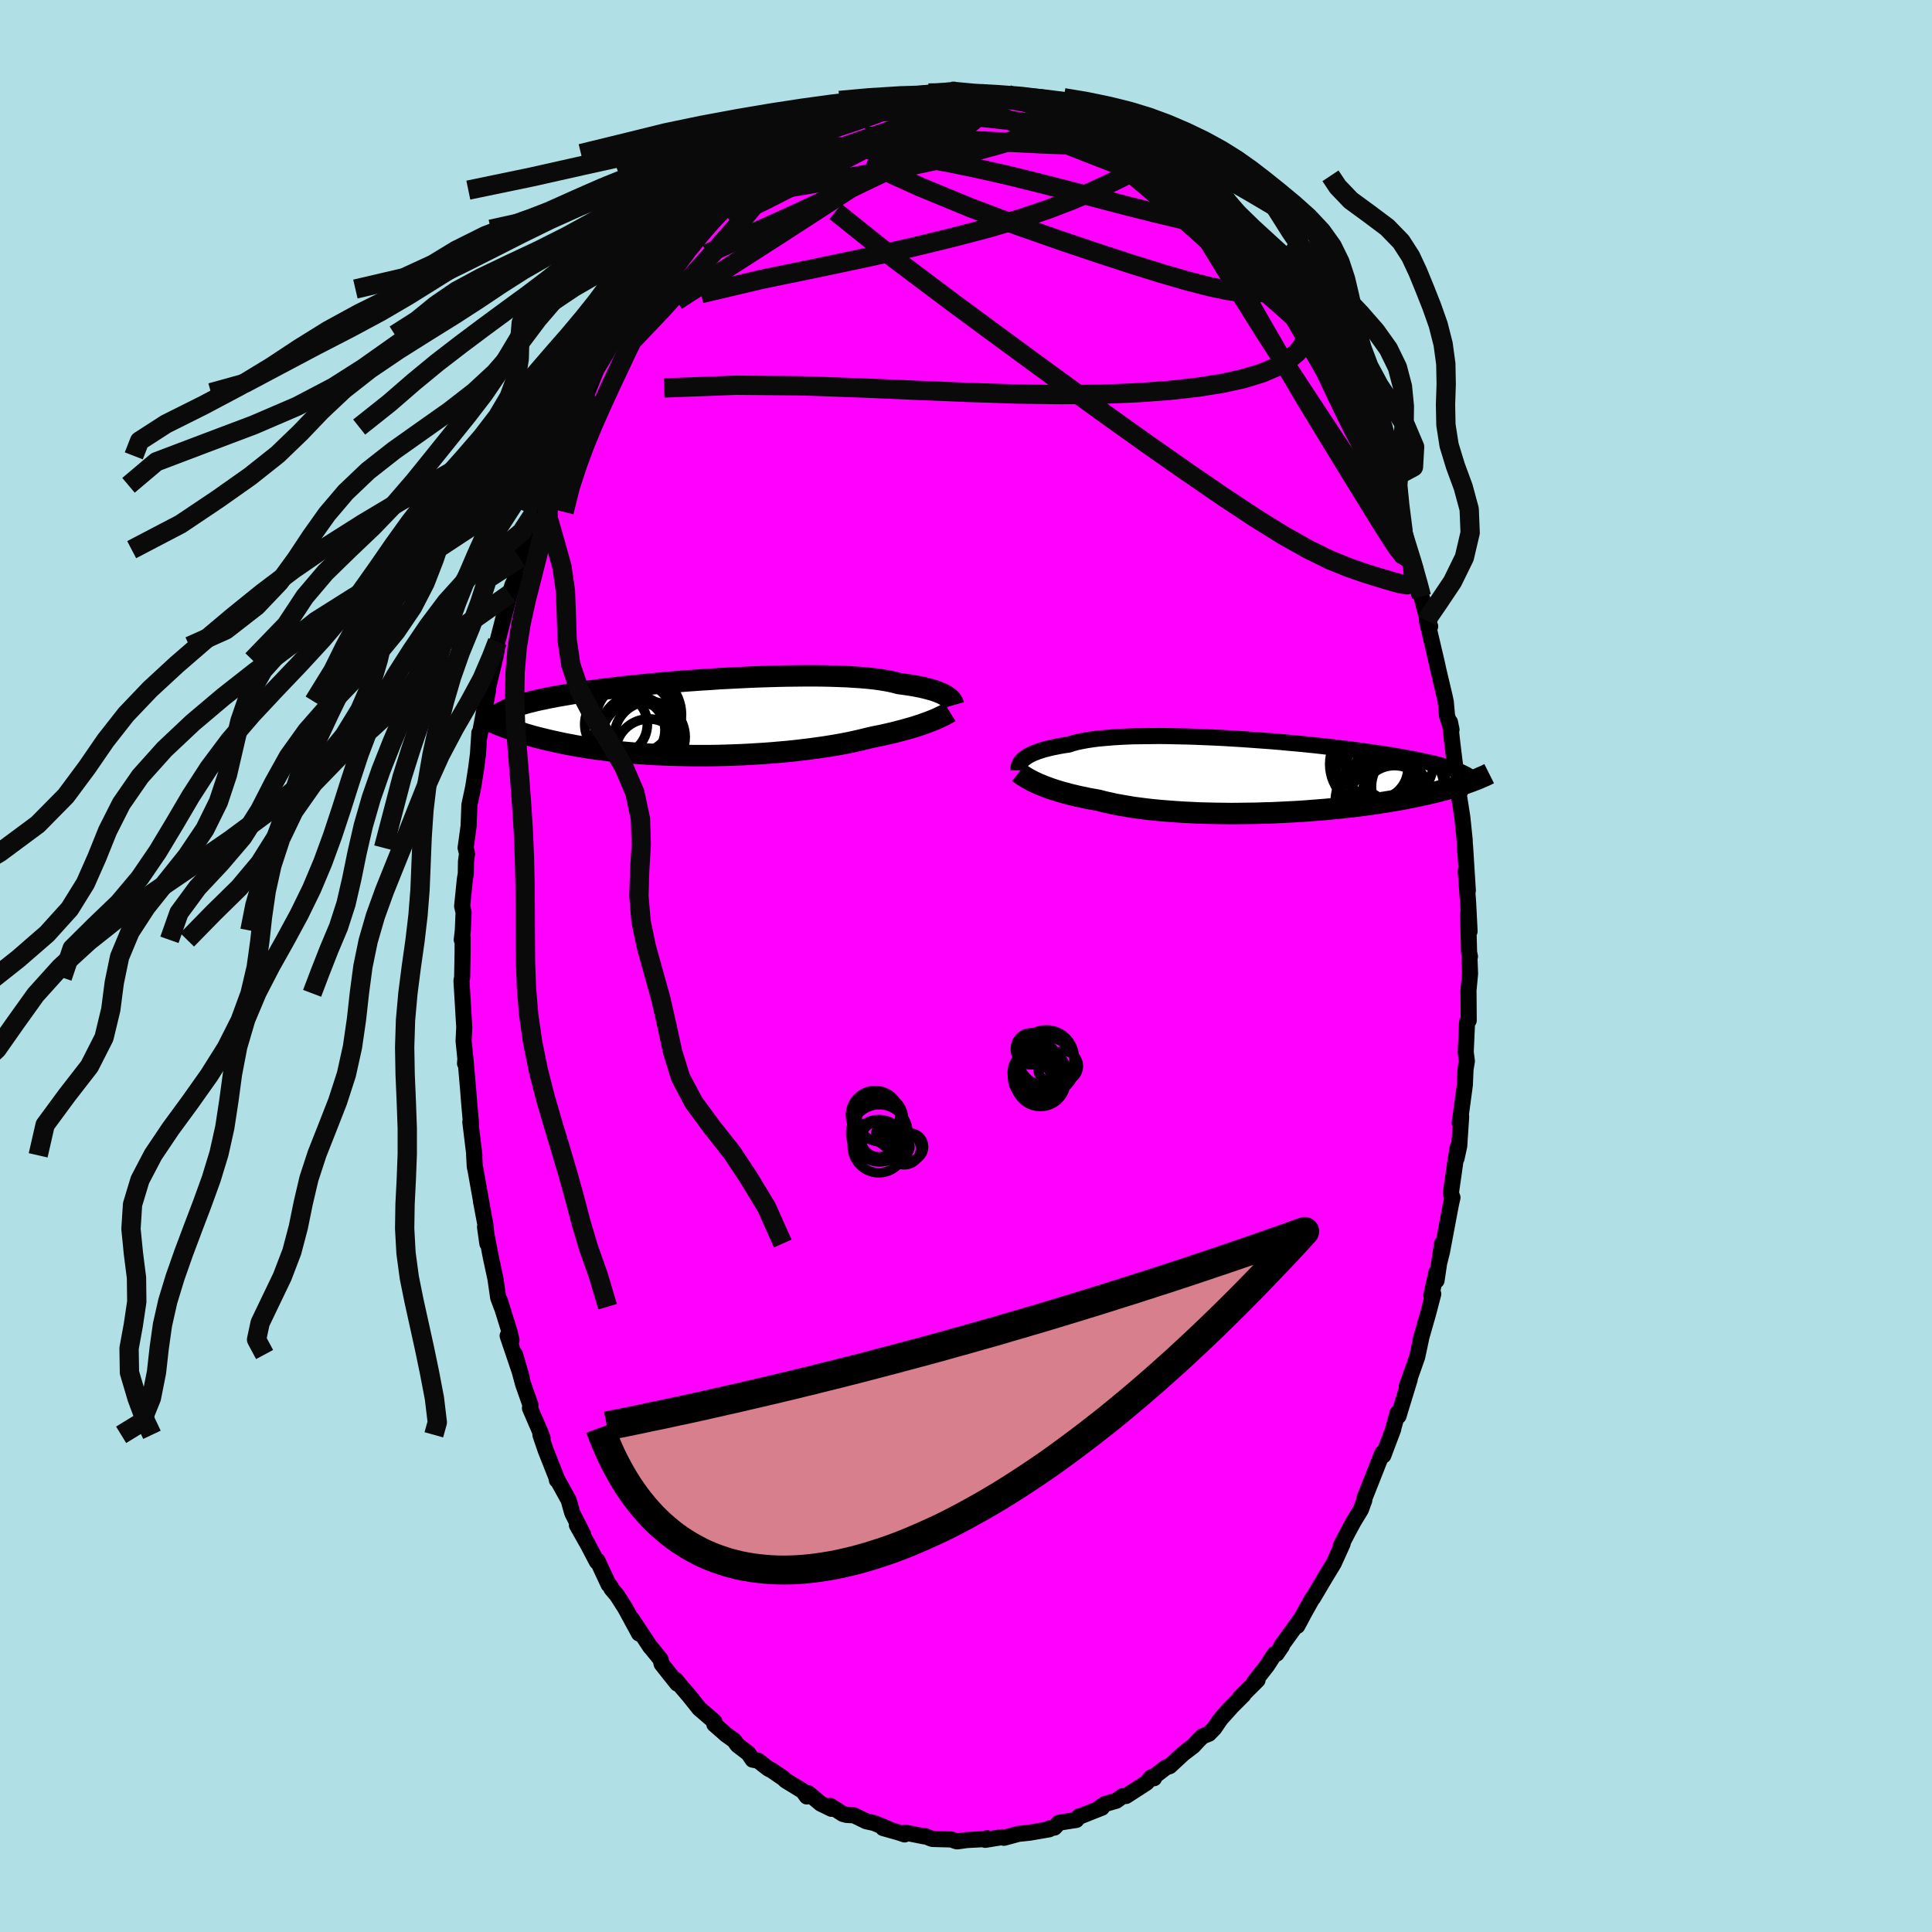 <svg viewBox="-100 -100 200 200" xmlns="http://www.w3.org/2000/svg" width="500" height="500" id="face-svg">
    <defs>
      <clipPath id="leftEyeClipPath">
        <polyline points="25.83,-2.21 25.67,-2.31 25.49,-2.41 25.28,-2.52 25.05,-2.61 24.8,-2.71 24.52,-2.81 24.22,-2.9 23.89,-2.99 23.53,-3.08 23.15,-3.17 22.74,-3.25 22.31,-3.33 21.86,-3.4 21.37,-3.47 20.86,-3.54 20.46,-3.65 20.01,-3.75 19.5,-3.85 18.95,-3.94 18.36,-4.02 17.72,-4.09 17.03,-4.15 16.31,-4.2 15.54,-4.25 14.74,-4.28 13.91,-4.31 13.05,-4.33 12.16,-4.34 11.24,-4.34 10.3,-4.33 9.35,-4.32 8.38,-4.3 7.39,-4.27 6.4,-4.24 5.4,-4.2 4.4,-4.15 3.4,-4.1 2.4,-4.05 1.4,-3.98 0.41,-3.92 -0.56,-3.85 -1.53,-3.78 -2.48,-3.7 -3.41,-3.62 -4.32,-3.54 -5.21,-3.45 -6.08,-3.36 -6.93,-3.28 -7.75,-3.19 -8.54,-3.09 -9.31,-3 -10.05,-2.91 -10.76,-2.81 -11.44,-2.72 -12.09,-2.62 -12.72,-2.53 -13.31,-2.43 -13.88,-2.33 -14.42,-2.24 -14.93,-2.14 -15.42,-2.05 -15.88,-1.95 -16.31,-1.86 -16.73,-1.77 -17.12,-1.67 -17.49,-1.58 -17.84,-1.48 -18.17,-1.39 -18.48,-1.3 -18.77,-1.2 -19.03,-1.11 -19.28,-1.02 -19.51,-0.92 -19.73,-0.83 -19.92,-0.73 -20.11,-0.64 -20.27,-0.55 -20.42,-0.45 -20.55,-0.36 -20.46,0.77 -20.2,0.87 -19.94,0.97 -19.66,1.08 -19.37,1.18 -19.08,1.28 -18.77,1.39 -18.45,1.49 -18.12,1.59 -17.78,1.7 -17.42,1.8 -17.06,1.91 -16.68,2.01 -16.28,2.11 -15.88,2.21 -15.46,2.31 -15.02,2.41 -14.57,2.51 -14.11,2.61 -13.63,2.71 -13.13,2.8 -12.62,2.9 -12.08,2.99 -11.53,3.08 -10.96,3.17 -10.38,3.25 -9.77,3.33 -9.15,3.41 -8.51,3.48 -7.85,3.55 -7.17,3.61 -6.48,3.67 -5.77,3.72 -5.04,3.77 -4.3,3.81 -3.55,3.84 -2.78,3.87 -2,3.89 -1.21,3.91 -0.41,3.92 0.39,3.92 1.2,3.92 2.02,3.91 2.84,3.89 3.67,3.86 4.49,3.83 5.31,3.79 6.13,3.74 6.95,3.69 7.75,3.63 8.55,3.56 9.34,3.49 10.12,3.41 10.88,3.32 11.63,3.23 12.36,3.13 13.08,3.03 13.77,2.92 14.44,2.81 15.09,2.69 15.71,2.57 16.31,2.44 16.88,2.31 17.42,2.18 17.94,2.05 18.46,1.94 18.97,1.84 19.47,1.73 19.95,1.62 20.41,1.51 20.86,1.39 21.29,1.28 21.71,1.16 22.11,1.05 22.49,0.94 22.85,0.82 23.19,0.71 23.52,0.59 23.83,0.48 24.12,0.37" />
      </clipPath>
      <clipPath id="rightEyeClipPath">
        <polyline points="-25.65,-1.77 -25.5,-1.89 -25.33,-2.01 -25.15,-2.13 -24.93,-2.25 -24.7,-2.36 -24.43,-2.47 -24.15,-2.58 -23.83,-2.68 -23.5,-2.79 -23.13,-2.88 -22.74,-2.98 -22.33,-3.06 -21.89,-3.15 -21.43,-3.23 -20.94,-3.3 -20.55,-3.43 -20.11,-3.55 -19.63,-3.65 -19.1,-3.75 -18.52,-3.84 -17.9,-3.92 -17.23,-3.98 -16.53,-4.04 -15.79,-4.09 -15.01,-4.13 -14.2,-4.16 -13.35,-4.17 -12.48,-4.18 -11.59,-4.19 -10.67,-4.18 -9.74,-4.16 -8.79,-4.14 -7.82,-4.11 -6.85,-4.07 -5.87,-4.03 -4.88,-3.98 -3.9,-3.92 -2.91,-3.86 -1.93,-3.79 -0.96,-3.72 0.01,-3.65 0.96,-3.57 1.9,-3.48 2.82,-3.4 3.73,-3.31 4.61,-3.22 5.48,-3.12 6.32,-3.03 7.13,-2.93 7.93,-2.84 8.69,-2.74 9.43,-2.64 10.15,-2.54 10.83,-2.44 11.49,-2.34 12.12,-2.25 12.72,-2.15 13.29,-2.05 13.84,-1.95 14.36,-1.86 14.85,-1.76 15.32,-1.67 15.77,-1.57 16.19,-1.48 16.6,-1.39 16.98,-1.3 17.35,-1.21 17.69,-1.11 18.01,-1.02 18.31,-0.93 18.6,-0.85 18.86,-0.76 19.11,-0.67 19.34,-0.58 19.56,-0.49 19.75,-0.41 19.93,-0.32 20.1,-0.23 20.26,-0.15 20.69,0.52 20.46,0.6 20.22,0.69 19.96,0.78 19.7,0.86 19.42,0.95 19.14,1.04 18.84,1.13 18.53,1.22 18.21,1.31 17.87,1.4 17.52,1.49 17.16,1.59 16.78,1.68 16.39,1.77 15.99,1.86 15.57,1.95 15.14,2.05 14.68,2.14 14.22,2.23 13.73,2.33 13.22,2.42 12.7,2.51 12.16,2.6 11.59,2.69 11.01,2.78 10.41,2.87 9.79,2.95 9.14,3.04 8.48,3.12 7.8,3.19 7.11,3.27 6.39,3.34 5.66,3.41 4.91,3.47 4.14,3.53 3.37,3.59 2.57,3.64 1.77,3.68 0.96,3.72 0.13,3.76 -0.7,3.78 -1.53,3.81 -2.37,3.82 -3.22,3.83 -4.06,3.84 -4.9,3.83 -5.74,3.82 -6.58,3.8 -7.41,3.78 -8.23,3.74 -9.04,3.7 -9.83,3.65 -10.62,3.59 -11.38,3.53 -12.13,3.46 -12.86,3.38 -13.57,3.29 -14.25,3.2 -14.91,3.09 -15.55,2.98 -16.15,2.87 -16.73,2.74 -17.28,2.62 -17.8,2.48 -18.33,2.38 -18.86,2.29 -19.36,2.18 -19.85,2.08 -20.32,1.97 -20.78,1.86 -21.22,1.74 -21.64,1.63 -22.04,1.51 -22.42,1.39 -22.79,1.27 -23.14,1.14 -23.47,1.02 -23.78,0.89 -24.08,0.77" />
      </clipPath>
      <filter id="fuzzy">
        <feTurbulence id="turbulence" baseFrequency="0.05" numOctaves="3" type="noise" result="noise" />
        <feDisplacementMap in="SourceGraphic" in2="noise" scale="2" />
      </filter>
      <linearGradient id="rainbowGradient" x1="0%" y1="0%" x2="100%" y2="0%">
        <stop offset="0%" style="stop-color: [object Object]; stop-opacity: 1" />
        <stop offset="50%" style="stop-color: [object Object]; stop-opacity: 1" />
        <stop offset="100%" style="stop-color: [object Object]; stop-opacity: 1" />
      </linearGradient>
    </defs>
    <rect x="-100" y="-100" width="100%" height="100%" fill="rgb(176, 224, 230)" />
    <polyline id="faceContour" points="52.12,-0.8 52.18,0.8 52.01,2.6 52.02,2.77 52.04,5.64 51.87,5.82 51.73,8.92 51.85,9.85 51.71,10.7 51.64,12.32 51.11,16.25 51.15,15.78 51.26,15.58 51.06,18.62 50.78,19.91 50.9,18.78 50.65,20.31 50.19,23.53 50.36,23.97 50.21,24.62 49.27,29.6 49,30.67 49.28,28.74 48.71,32.56 48.7,31.7 48.17,34.06 48.37,33.95 47.82,36.05 47.04,38.77 47.13,38.49 46.71,40.46 45.63,43.52 45.93,42.8 44.77,46.59 44.67,46.28 44.22,47.91 44.23,47.94 43.2,50.67 43.34,50.31 43.09,50.43 41.87,53.53 41.24,55.11 41.23,55.31 40.88,56.27 40.13,57.5 39.58,58.52 38.79,60.03 38.99,59.8 38.07,61.83 37.13,63.38 35.91,65.44 35.95,65.33 35.83,65.51 35.04,66.92 34.3,68.31 34.66,67.59 32.65,70.37 32.7,70.4 32.16,71.19 31.94,71.23 31.17,72.42 29.84,74.12 30.18,73.92 28.35,75.75 28.71,75.46 27.51,76.66 26.36,77.94 25.69,78.92 25.14,79.48 24.5,79.73 24.06,80.16 23.53,80.74 22.47,81.55 21.09,82.83 20.7,82.96 19.53,83.86 19.47,84.08 19.17,83.99 18.69,84.55 16.57,85.92 16.2,85.94 15.56,86.41 14.36,86.76 13.82,87.14 14.07,87.13 11.63,88.1 11.72,88.02 11.42,88.4 9.63,88.68 9.16,89.19 8.66,89.26 8.61,89.37 6.58,89.72 5.43,89.84 3.93,90.25 3.73,90.18 1.99,90.46 2.18,90.29 1.97,90.38 0.1,90.48 -0.9,90.62 -0.98,90.61 -1.54,90.42 -3.45,90.37 -3.6,90.33 -4.31,90.04 -4.33,90.1 -6.3,89.71 -6.36,89.9 -6.92,89.71 -8.58,89.24 -8.01,89.34 -9.53,88.71 -10.34,88.53 -11.6,87.92 -12.36,87.88 -12.74,87.78 -14.04,86.95 -13.92,87.25 -15.04,86.71 -16.33,85.63 -16.48,85.97 -16.88,85.41 -18.66,84.32 -18.93,84.07 -20.1,83.27 -20.46,83.09 -21.53,82.26 -22.09,82.16 -22.53,81.51 -23.65,80.65 -24.02,80.15 -24.82,79.58 -26.05,78.5 -26.04,78.22 -27.62,76.86 -28.75,75.44 -28.32,75.95 -29.68,74.36 -30.04,73.91 -29.9,74.28 -31.51,72.25 -31.62,71.78 -32.79,70.33 -32.66,70.52 -34.6,67.59 -33.85,69.1 -35.29,66.45 -36.13,65.14 -36.71,64.45 -36.81,64.2 -37,64.03 -38.16,61.54 -38.21,61.67 -39.16,59.86 -40.28,57.88 -39.64,58.83 -40.76,56.62 -41.14,55.28 -42.4,53 -42.35,53.22 -42.33,53.12 -43.52,50.11 -44.06,48.53 -43.83,48.88 -44.06,48.27 -45.14,45.77 -45.09,45.44 -45.84,43.31 -46.68,40.22 -46,42.57 -47.45,38.28 -47.05,38.74 -47.23,37.93 -48.26,34.63 -48.08,35.27 -48.43,34.33 -48.71,32.39 -49.2,30.1 -49.79,27.02 -49.55,28.73 -49.76,26.73 -50.21,24.35 -50.12,24.78 -50.78,21.07 -50.85,20.78 -50.92,19.49 -50.89,19.6 -51.31,16.15 -51.23,16.43 -51.44,14.08 -51.54,12.78 -51.82,9.55 -51.86,10.09 -51.76,10.21 -52.01,7.76 -51.94,6.35 -52.15,2.83 -52.23,1.52 -52.16,1.2 -52.11,-1.47 -52.11,-2.93 -52.2,-2.71 -52.09,-3.67 -52.01,-5.55 -52.16,-6.19 -51.88,-8.96 -51.78,-9.55 -51.76,-10.83 -51.65,-11.64 -51.8,-12.23 -51.49,-14.49 -51.41,-16.66 -51.02,-18.49 -50.71,-20.46 -50.52,-21.94 -50.38,-24.13 -50.33,-24.11 -50.39,-23.69 -49.47,-28.57 -49.77,-27.37 -49.63,-28.18 -48.69,-32.09 -48.52,-33.11 -48.89,-31.68 -48.51,-33.58 -47.94,-35.8 -47.23,-38.52 -46.95,-39.44 -46.69,-39.99 -46.59,-41.16 -46.2,-42.21 -45.81,-43.1 -45.1,-45.21 -45.13,-45.7 -44.65,-47 -44.07,-48.85 -43.61,-49.76 -42.46,-52.29 -42.45,-52.81 -42.92,-51.68 -41.69,-54.52 -41.19,-55.79 -41.46,-55.19 -39.89,-58.33 -39.43,-59.35 -38.39,-61.58 -39.38,-58.96 -38.25,-61.77 -37.27,-63.38 -36.21,-65.36 -36.53,-64.56 -35.46,-66.3 -35.23,-66.85 -33.63,-69.46 -35.01,-67.13 -32.96,-70.08 -32.72,-70.65 -32.31,-71.02 -32.18,-71.14 -30.66,-73.07 -30.72,-73.05 -30.14,-73.85 -28.06,-76.27 -28.6,-75.75 -28.31,-76.19 -26.42,-77.94 -25.69,-78.77 -24.78,-79.4 -25.16,-79.46 -23.89,-80.32 -23.4,-80.54 -22.78,-81.61 -22.34,-81.83 -19.75,-83.72 -19.93,-83.62 -19.45,-83.98 -19.53,-84.1 -18.4,-84.75 -16.28,-85.85 -15.54,-86.35 -16.01,-86.27 -14.68,-86.88 -14.44,-86.89 -12.77,-87.54 -10.91,-88.52 -10.58,-88.57 -10.25,-88.5 -9.63,-88.68 -8.57,-89.07 -8.81,-89.23 -6.3,-89.56 -6.03,-89.6 -6.9,-89.61 -4.76,-89.89 -3.53,-90.31 -2.68,-90.27 -3.56,-90.37 -1.69,-90.3 -0.99,-90.56 -0.17,-90.22 0.38,-90.23 1.77,-90.46 2.3,-90.21 3.93,-90 4.27,-90.24 4.97,-89.95 5.55,-89.88 5.98,-89.67 6.94,-89.65 7.73,-89.43 9.65,-88.73 9.57,-88.69 10.51,-88.52 12.51,-87.89 11.39,-88.39 13.33,-87.56 14.47,-87.02 14.36,-87.02 15.3,-86.48 16.5,-85.77 16.76,-85.57 18.17,-84.92 19.69,-83.59 20.13,-83.56 19.9,-83.38 20.95,-82.98 21.46,-82.19 22.47,-81.8 22.2,-81.81 23.15,-81.05 24.24,-79.94 25.25,-78.76 26.48,-77.88 26.51,-77.67 26.43,-77.7 27.8,-76.35 28.73,-75.53 28.51,-75.53 29.73,-74.18 31.27,-72.47 31.53,-72.22 31.83,-71.28 32.69,-70.46 32.58,-70.7 34.95,-66.88 34.55,-67.95 35.23,-66.38 35.4,-66.02 36.32,-64.54 37.42,-63.06 36.93,-63.65 38.12,-61.57 38.71,-60.29 39.67,-58.77 39.75,-58.74 40.18,-57.14 41.05,-55.57 41.21,-54.89 41.43,-54.48 42.66,-52 42.91,-51.05 43.26,-50.5 43.28,-50.03 43.83,-48.57 43.97,-48.55 44.88,-46.2 45.25,-44.99 45.68,-43.16 46.5,-41.22 46.93,-38.88 47,-38.7 47.67,-36.66 47.15,-38.25 47.78,-35.84 48.05,-35.15 47.72,-35.73 48.8,-31.12 48.87,-30.77 49.57,-27.81 49.67,-27.33 49.8,-25.89 50.26,-24.47 50.1,-25.25 50.34,-23.1 50.61,-20.88 51.15,-18.05 51.09,-18.3 50.93,-18.26 51.37,-15.48 51.62,-13.09 51.66,-11.98 51.66,-12.44 51.95,-7.8 51.73,-9.84 51.98,-6.56 52.13,-3.59 51.97,-5.37 52.08,-1.4 52.17,-0.98 52.12,-0.8 52.18,0.8" fill="rgb(255, 0, 255)" stroke="black" stroke-width="1.667" stroke-linejoin="round" filter="url(#fuzzy)" />
    <g transform="translate(31.58 -19.62)">
      <polyline id="rightCountour" points="-25.65,-1.77 -25.5,-1.89 -25.33,-2.01 -25.15,-2.13 -24.93,-2.25 -24.7,-2.36 -24.43,-2.47 -24.15,-2.58 -23.83,-2.68 -23.5,-2.79 -23.13,-2.88 -22.74,-2.98 -22.33,-3.06 -21.89,-3.15 -21.43,-3.23 -20.94,-3.3 -20.55,-3.43 -20.11,-3.55 -19.63,-3.65 -19.1,-3.75 -18.52,-3.84 -17.9,-3.92 -17.23,-3.98 -16.53,-4.04 -15.79,-4.09 -15.01,-4.13 -14.2,-4.16 -13.35,-4.17 -12.48,-4.18 -11.59,-4.19 -10.67,-4.18 -9.74,-4.16 -8.79,-4.14 -7.82,-4.11 -6.85,-4.07 -5.87,-4.03 -4.88,-3.98 -3.9,-3.92 -2.91,-3.86 -1.93,-3.79 -0.96,-3.72 0.01,-3.65 0.96,-3.57 1.9,-3.48 2.82,-3.4 3.73,-3.31 4.61,-3.22 5.48,-3.12 6.32,-3.03 7.13,-2.93 7.93,-2.84 8.69,-2.74 9.43,-2.64 10.15,-2.54 10.83,-2.44 11.49,-2.34 12.12,-2.25 12.72,-2.15 13.29,-2.05 13.84,-1.95 14.36,-1.86 14.85,-1.76 15.32,-1.67 15.77,-1.57 16.19,-1.48 16.6,-1.39 16.98,-1.3 17.35,-1.21 17.69,-1.11 18.01,-1.02 18.31,-0.93 18.6,-0.85 18.86,-0.76 19.11,-0.67 19.34,-0.58 19.56,-0.49 19.75,-0.41 19.93,-0.32 20.1,-0.23 20.26,-0.15 20.69,0.52 20.46,0.6 20.22,0.69 19.96,0.78 19.7,0.86 19.42,0.95 19.14,1.04 18.84,1.13 18.53,1.22 18.21,1.31 17.87,1.4 17.52,1.49 17.16,1.59 16.78,1.68 16.39,1.77 15.99,1.86 15.57,1.95 15.14,2.05 14.68,2.14 14.22,2.23 13.73,2.33 13.22,2.42 12.7,2.51 12.16,2.6 11.59,2.69 11.01,2.78 10.41,2.87 9.79,2.95 9.14,3.04 8.48,3.12 7.8,3.19 7.11,3.27 6.39,3.34 5.66,3.41 4.91,3.47 4.14,3.53 3.37,3.59 2.57,3.64 1.77,3.68 0.96,3.72 0.13,3.76 -0.7,3.78 -1.53,3.81 -2.37,3.82 -3.22,3.83 -4.06,3.84 -4.9,3.83 -5.74,3.82 -6.58,3.8 -7.41,3.78 -8.23,3.74 -9.04,3.7 -9.83,3.65 -10.62,3.59 -11.38,3.53 -12.13,3.46 -12.86,3.38 -13.57,3.29 -14.25,3.2 -14.91,3.09 -15.55,2.98 -16.15,2.87 -16.73,2.74 -17.28,2.62 -17.8,2.48 -18.33,2.38 -18.86,2.29 -19.36,2.18 -19.85,2.08 -20.32,1.97 -20.78,1.86 -21.22,1.74 -21.64,1.63 -22.04,1.51 -22.42,1.39 -22.79,1.27 -23.14,1.14 -23.47,1.02 -23.78,0.89 -24.08,0.77" fill="white" stroke="white" stroke-width="0" stroke-linejoin="round" filter="url(#fuzzy)" />
    </g>
    <g transform="translate(-27.81 -25.7)">
      <polyline id="leftCountour" points="25.83,-2.21 25.67,-2.31 25.49,-2.41 25.28,-2.52 25.05,-2.61 24.8,-2.71 24.52,-2.81 24.22,-2.9 23.89,-2.99 23.53,-3.08 23.15,-3.17 22.74,-3.25 22.31,-3.33 21.86,-3.4 21.37,-3.47 20.86,-3.54 20.46,-3.65 20.01,-3.75 19.5,-3.85 18.95,-3.94 18.36,-4.02 17.72,-4.09 17.03,-4.15 16.31,-4.2 15.54,-4.25 14.74,-4.28 13.91,-4.31 13.05,-4.33 12.16,-4.34 11.24,-4.34 10.3,-4.33 9.35,-4.32 8.38,-4.3 7.39,-4.27 6.4,-4.24 5.4,-4.2 4.4,-4.15 3.4,-4.1 2.4,-4.05 1.4,-3.98 0.41,-3.92 -0.56,-3.85 -1.53,-3.78 -2.48,-3.7 -3.41,-3.62 -4.32,-3.54 -5.21,-3.45 -6.08,-3.36 -6.93,-3.28 -7.75,-3.19 -8.54,-3.09 -9.31,-3 -10.05,-2.91 -10.76,-2.81 -11.44,-2.72 -12.09,-2.62 -12.72,-2.53 -13.31,-2.43 -13.88,-2.33 -14.42,-2.24 -14.93,-2.14 -15.42,-2.05 -15.88,-1.95 -16.31,-1.86 -16.73,-1.77 -17.12,-1.67 -17.49,-1.58 -17.84,-1.48 -18.17,-1.39 -18.48,-1.3 -18.77,-1.2 -19.03,-1.11 -19.28,-1.02 -19.51,-0.92 -19.73,-0.83 -19.92,-0.73 -20.11,-0.64 -20.27,-0.55 -20.42,-0.45 -20.55,-0.36 -20.46,0.77 -20.2,0.87 -19.94,0.97 -19.66,1.08 -19.37,1.18 -19.08,1.28 -18.77,1.39 -18.45,1.49 -18.12,1.59 -17.78,1.7 -17.42,1.8 -17.06,1.91 -16.68,2.01 -16.28,2.11 -15.88,2.21 -15.46,2.31 -15.02,2.41 -14.57,2.51 -14.11,2.61 -13.63,2.71 -13.13,2.8 -12.62,2.9 -12.08,2.99 -11.53,3.08 -10.96,3.17 -10.38,3.25 -9.77,3.33 -9.15,3.41 -8.51,3.48 -7.85,3.55 -7.17,3.61 -6.48,3.67 -5.77,3.72 -5.04,3.77 -4.3,3.81 -3.55,3.84 -2.78,3.87 -2,3.89 -1.21,3.91 -0.41,3.92 0.39,3.92 1.2,3.92 2.02,3.91 2.84,3.89 3.67,3.86 4.49,3.83 5.31,3.79 6.13,3.74 6.95,3.69 7.75,3.63 8.55,3.56 9.34,3.49 10.12,3.41 10.88,3.32 11.63,3.23 12.36,3.13 13.08,3.03 13.77,2.92 14.44,2.81 15.09,2.69 15.71,2.57 16.31,2.44 16.88,2.31 17.42,2.18 17.94,2.05 18.46,1.94 18.97,1.84 19.47,1.73 19.95,1.62 20.41,1.51 20.86,1.39 21.29,1.28 21.71,1.16 22.11,1.05 22.49,0.94 22.85,0.82 23.19,0.71 23.52,0.59 23.83,0.48 24.12,0.37" fill="white" stroke="white" stroke-width="0" stroke-linejoin="round" filter="url(#fuzzy)" />
    </g>
    <g transform="translate(31.58 -19.62)">
      <polyline id="rightUpper" points="-26.15,-0.64 -26.15,-0.74 -26.15,-0.84 -26.14,-0.95 -26.11,-1.06 -26.07,-1.17 -26.02,-1.29 -25.96,-1.41 -25.87,-1.53 -25.77,-1.65 -25.65,-1.77 -25.5,-1.89 -25.33,-2.01 -25.15,-2.13 -24.93,-2.25 -24.7,-2.36 -24.43,-2.47 -24.15,-2.58 -23.83,-2.68 -23.5,-2.79 -23.13,-2.88 -22.74,-2.98 -22.33,-3.06 -21.89,-3.15 -21.43,-3.23 -20.94,-3.3 -20.55,-3.43 -20.11,-3.55 -19.63,-3.65 -19.1,-3.75 -18.52,-3.84 -17.9,-3.92 -17.23,-3.98 -16.53,-4.04 -15.79,-4.09 -15.01,-4.13 -14.2,-4.16 -13.35,-4.17 -12.48,-4.18 -11.59,-4.19 -10.67,-4.18 -9.74,-4.16 -8.79,-4.14 -7.82,-4.11 -6.85,-4.07 -5.87,-4.03 -4.88,-3.98 -3.9,-3.92 -2.91,-3.86 -1.93,-3.79 -0.96,-3.72 0.01,-3.65 0.96,-3.57 1.9,-3.48 2.82,-3.4 3.73,-3.31 4.61,-3.22 5.48,-3.12 6.32,-3.03 7.13,-2.93 7.93,-2.84 8.69,-2.74 9.43,-2.64 10.15,-2.54 10.83,-2.44 11.49,-2.34 12.12,-2.25 12.72,-2.15 13.29,-2.05 13.84,-1.95 14.36,-1.86 14.85,-1.76 15.32,-1.67 15.77,-1.57 16.19,-1.48 16.6,-1.39 16.98,-1.3 17.35,-1.21 17.69,-1.11 18.01,-1.02 18.31,-0.93 18.6,-0.85 18.86,-0.76 19.11,-0.67 19.34,-0.58 19.56,-0.49 19.75,-0.41 19.93,-0.32 20.1,-0.23 20.26,-0.15 20.39,-0.06 20.52,0.03 20.64,0.11 20.74,0.2 20.83,0.28 20.91,0.37 20.98,0.45 21.04,0.54 21.09,0.62 21.13,0.71" fill="none" stroke="black" stroke-width="1.667" stroke-linejoin="round" filter="url(#fuzzy)" />
      <polyline id="rightLower" points="-26.12,-0.41 -25.98,-0.3 -25.83,-0.19 -25.67,-0.08 -25.49,0.03 -25.3,0.15 -25.09,0.27 -24.86,0.39 -24.62,0.52 -24.36,0.64 -24.08,0.77 -23.78,0.89 -23.47,1.02 -23.14,1.14 -22.79,1.27 -22.42,1.39 -22.04,1.51 -21.64,1.63 -21.22,1.74 -20.78,1.86 -20.32,1.97 -19.85,2.08 -19.36,2.18 -18.86,2.29 -18.33,2.38 -17.8,2.48 -17.28,2.62 -16.73,2.74 -16.15,2.87 -15.55,2.98 -14.91,3.09 -14.25,3.2 -13.57,3.29 -12.86,3.38 -12.13,3.46 -11.38,3.53 -10.62,3.59 -9.83,3.65 -9.04,3.7 -8.23,3.74 -7.41,3.78 -6.58,3.8 -5.74,3.82 -4.9,3.83 -4.06,3.84 -3.22,3.83 -2.37,3.82 -1.53,3.81 -0.7,3.78 0.13,3.76 0.96,3.72 1.77,3.68 2.57,3.64 3.37,3.59 4.14,3.53 4.91,3.47 5.66,3.41 6.39,3.34 7.11,3.27 7.8,3.19 8.48,3.12 9.14,3.04 9.79,2.95 10.41,2.87 11.01,2.78 11.59,2.69 12.16,2.6 12.7,2.51 13.22,2.42 13.73,2.33 14.22,2.23 14.68,2.14 15.14,2.05 15.57,1.95 15.99,1.86 16.39,1.77 16.78,1.68 17.16,1.59 17.52,1.49 17.87,1.4 18.21,1.31 18.53,1.22 18.84,1.13 19.14,1.04 19.42,0.95 19.7,0.86 19.96,0.78 20.22,0.69 20.46,0.6 20.69,0.52 20.92,0.43 21.13,0.35 21.34,0.27 21.54,0.19 21.73,0.1 21.92,0.02 22.09,-0.05 22.26,-0.13 22.42,-0.21 22.58,-0.29" fill="none" stroke="black" stroke-width="2.222" stroke-linejoin="round" filter="url(#fuzzy)" />
      <circle r="4.118" cx="10.858" cy="-0.282" stroke="black" fill="none" stroke-width="1.0" filter="url(#fuzzy)" clip-path="url(#rightEyeClipPath)" /><circle r="4.418" cx="11.603" cy="2.418" stroke="black" fill="none" stroke-width="1.0" filter="url(#fuzzy)" clip-path="url(#rightEyeClipPath)" /><circle r="4.978" cx="11.623" cy="2.643" stroke="black" fill="none" stroke-width="1.0" filter="url(#fuzzy)" clip-path="url(#rightEyeClipPath)" /><circle r="3.22" cx="10.948" cy="-0.852" stroke="black" fill="none" stroke-width="1.0" filter="url(#fuzzy)" clip-path="url(#rightEyeClipPath)" /><circle r="4.554" cx="10.628" cy="-1.272" stroke="black" fill="none" stroke-width="1.0" filter="url(#fuzzy)" clip-path="url(#rightEyeClipPath)" /><circle r="4.81" cx="13.223" cy="0.438" stroke="black" fill="none" stroke-width="1.0" filter="url(#fuzzy)" clip-path="url(#rightEyeClipPath)" /><circle r="3.882" cx="12.898" cy="-1.327" stroke="black" fill="none" stroke-width="1.0" filter="url(#fuzzy)" clip-path="url(#rightEyeClipPath)" /><circle r="3.466" cx="12.778" cy="2.333" stroke="black" fill="none" stroke-width="1.0" filter="url(#fuzzy)" clip-path="url(#rightEyeClipPath)" /><circle r="3.752" cx="14.143" cy="1.063" stroke="black" fill="none" stroke-width="1.0" filter="url(#fuzzy)" clip-path="url(#rightEyeClipPath)" /><circle r="3.946" cx="12.093" cy="2.468" stroke="black" fill="none" stroke-width="1.0" filter="url(#fuzzy)" clip-path="url(#rightEyeClipPath)" />
      </g>
    <g transform="translate(-27.81 -25.7)">
      <polyline id="leftUpper" points="26.52,-1.3 26.5,-1.37 26.48,-1.45 26.45,-1.54 26.41,-1.63 26.35,-1.72 26.28,-1.81 26.2,-1.91 26.1,-2.01 25.98,-2.11 25.83,-2.21 25.67,-2.31 25.49,-2.41 25.28,-2.52 25.05,-2.61 24.8,-2.71 24.52,-2.81 24.22,-2.9 23.89,-2.99 23.53,-3.08 23.15,-3.17 22.74,-3.25 22.31,-3.33 21.86,-3.4 21.37,-3.47 20.86,-3.54 20.46,-3.65 20.01,-3.75 19.5,-3.85 18.95,-3.94 18.36,-4.02 17.72,-4.09 17.03,-4.15 16.31,-4.2 15.54,-4.25 14.74,-4.28 13.91,-4.31 13.05,-4.33 12.16,-4.34 11.24,-4.34 10.3,-4.33 9.35,-4.32 8.38,-4.3 7.39,-4.27 6.4,-4.24 5.4,-4.2 4.4,-4.15 3.4,-4.1 2.4,-4.05 1.4,-3.98 0.41,-3.92 -0.56,-3.85 -1.53,-3.78 -2.48,-3.7 -3.41,-3.62 -4.32,-3.54 -5.21,-3.45 -6.08,-3.36 -6.93,-3.28 -7.75,-3.19 -8.54,-3.09 -9.31,-3 -10.05,-2.91 -10.76,-2.81 -11.44,-2.72 -12.09,-2.62 -12.72,-2.53 -13.31,-2.43 -13.88,-2.33 -14.42,-2.24 -14.93,-2.14 -15.42,-2.05 -15.88,-1.95 -16.31,-1.86 -16.73,-1.77 -17.12,-1.67 -17.49,-1.58 -17.84,-1.48 -18.17,-1.39 -18.48,-1.3 -18.77,-1.2 -19.03,-1.11 -19.28,-1.02 -19.51,-0.92 -19.73,-0.83 -19.92,-0.73 -20.11,-0.64 -20.27,-0.55 -20.42,-0.45 -20.55,-0.36 -20.68,-0.26 -20.78,-0.17 -20.88,-0.07 -20.96,0.02 -21.04,0.12 -21.1,0.21 -21.15,0.31 -21.19,0.41 -21.22,0.5 -21.25,0.6" fill="none" stroke="black" stroke-width="2.222" stroke-linejoin="round" filter="url(#fuzzy)" />
      <polyline id="leftLower" points="26.14,-0.6 26.01,-0.52 25.86,-0.44 25.7,-0.35 25.52,-0.25 25.33,-0.16 25.12,-0.06 24.9,0.05 24.66,0.15 24.4,0.26 24.12,0.37 23.83,0.48 23.52,0.59 23.19,0.71 22.85,0.82 22.49,0.94 22.11,1.05 21.71,1.16 21.29,1.28 20.86,1.39 20.41,1.51 19.95,1.62 19.47,1.73 18.97,1.84 18.46,1.94 17.94,2.05 17.42,2.18 16.88,2.31 16.31,2.44 15.71,2.57 15.09,2.69 14.44,2.81 13.77,2.92 13.08,3.03 12.36,3.13 11.63,3.23 10.88,3.32 10.12,3.41 9.34,3.49 8.55,3.56 7.75,3.63 6.95,3.69 6.13,3.74 5.31,3.79 4.49,3.83 3.67,3.86 2.84,3.89 2.02,3.91 1.2,3.92 0.39,3.92 -0.41,3.92 -1.21,3.91 -2,3.89 -2.78,3.87 -3.55,3.84 -4.3,3.81 -5.04,3.77 -5.77,3.72 -6.48,3.67 -7.17,3.61 -7.85,3.55 -8.51,3.48 -9.15,3.41 -9.77,3.33 -10.38,3.25 -10.96,3.17 -11.53,3.08 -12.08,2.99 -12.62,2.9 -13.13,2.8 -13.63,2.71 -14.11,2.61 -14.57,2.51 -15.02,2.41 -15.46,2.31 -15.88,2.21 -16.28,2.11 -16.68,2.01 -17.06,1.91 -17.42,1.8 -17.78,1.7 -18.12,1.59 -18.45,1.49 -18.77,1.39 -19.08,1.28 -19.37,1.18 -19.66,1.08 -19.94,0.97 -20.2,0.87 -20.46,0.77 -20.71,0.67 -20.95,0.57 -21.18,0.47 -21.4,0.37 -21.61,0.28 -21.82,0.18 -22.02,0.09 -22.22,-0.01 -22.4,-0.1 -22.58,-0.19" fill="none" stroke="black" stroke-width="2.222" stroke-linejoin="round" filter="url(#fuzzy)" />
      <circle r="4.434" cx="-6.077" cy="-0.321" stroke="black" fill="none" stroke-width="1.0" filter="url(#fuzzy)" clip-path="url(#leftEyeClipPath)" /><circle r="3.934" cx="-6.017" cy="2.194" stroke="black" fill="none" stroke-width="1.0" filter="url(#fuzzy)" clip-path="url(#leftEyeClipPath)" /><circle r="4.27" cx="-6.617" cy="-0.486" stroke="black" fill="none" stroke-width="1.0" filter="url(#fuzzy)" clip-path="url(#leftEyeClipPath)" /><circle r="3.634" cx="-6.392" cy="1.379" stroke="black" fill="none" stroke-width="1.0" filter="url(#fuzzy)" clip-path="url(#leftEyeClipPath)" /><circle r="4.41" cx="-6.367" cy="2.764" stroke="black" fill="none" stroke-width="1.0" filter="url(#fuzzy)" clip-path="url(#leftEyeClipPath)" /><circle r="3.272" cx="-6.622" cy="1.279" stroke="black" fill="none" stroke-width="1.0" filter="url(#fuzzy)" clip-path="url(#leftEyeClipPath)" /><circle r="3.242" cx="-8.417" cy="0.679" stroke="black" fill="none" stroke-width="1.0" filter="url(#fuzzy)" clip-path="url(#leftEyeClipPath)" /><circle r="3.454" cx="-5.022" cy="3.579" stroke="black" fill="none" stroke-width="1.0" filter="url(#fuzzy)" clip-path="url(#leftEyeClipPath)" /><circle r="3.67" cx="-4.932" cy="1.989" stroke="black" fill="none" stroke-width="1.0" filter="url(#fuzzy)" clip-path="url(#leftEyeClipPath)" /><circle r="4.046" cx="-6.477" cy="0.259" stroke="black" fill="none" stroke-width="1.0" filter="url(#fuzzy)" clip-path="url(#leftEyeClipPath)" />
    </g>
    <g id="hairs">
      <polyline points="40.18,-57.14 40.8,-55.9 41.28,-54.84 41.77,-53.74 42.26,-52.63 42.69,-51.62 43.05,-50.73 43.36,-49.95 43.62,-49.24 43.85,-48.59 44.04,-48.02 44.15,-47.56 44.18,-47.29 44.08,-47.3 43.84,-47.67 43.44,-48.47 42.85,-49.72 42.08,-51.43 41.13,-53.55 40.03,-56.02 38.78,-58.8 37.29,-62" fill="none" stroke="rgb(10, 10, 10)" stroke-width="2" stroke-linejoin="round" filter="url(#fuzzy)" /><polyline points="20.95,-82.98 21.6,-82.26 22.39,-81.45 23.34,-80.41 24.49,-79.09 25.81,-77.56 27.19,-75.95 28.53,-74.37 29.78,-72.88 30.93,-71.51 31.99,-70.25 32.95,-69.1 33.79,-68.1 34.45,-67.29 34.9,-66.77" fill="none" stroke="rgb(10, 10, 10)" stroke-width="2" stroke-linejoin="round" filter="url(#fuzzy)" /><polyline points="41.43,-54.48 42.27,-52.68 42.7,-51.63 42.95,-50.94 43.11,-50.39 43.24,-49.89 43.32,-49.4 43.35,-48.94 43.28,-48.58 43.09,-48.39 42.74,-48.47 42.22,-48.89 41.51,-49.7 40.6,-50.92 39.49,-52.54 38.18,-54.51 36.66,-56.82 34.94,-59.43 33.01,-62.37 30.9,-65.64 28.61,-69.3 26.07,-73.45 23.21,-78.16" fill="none" stroke="rgb(10, 10, 10)" stroke-width="2" stroke-linejoin="round" filter="url(#fuzzy)" /><polyline points="19.9,-83.38 20.71,-82.93 21.25,-82.52 21.59,-82.19 21.79,-81.89 21.87,-81.6 21.81,-81.34 21.53,-81.18 20.97,-81.2 20.06,-81.42 18.79,-81.84 17.15,-82.43 15.11,-83.21 12.66,-84.16 9.77,-85.3 6.44,-86.69 2.64,-88.38" fill="none" stroke="rgb(10, 10, 10)" stroke-width="2" stroke-linejoin="round" filter="url(#fuzzy)" /><polyline points="4.27,-90.24 4.96,-89.96 5.76,-89.63 6.74,-89.2 7.91,-88.66 9.23,-88.01 10.62,-87.29 12.05,-86.51 13.48,-85.7 14.9,-84.87 16.3,-84.03 17.67,-83.18 18.99,-82.33 20.26,-81.5 21.47,-80.71 22.6,-79.95 23.64,-79.27 24.56,-78.68 25.3,-78.23 25.85,-77.91 26.2,-77.74 26.35,-77.7 26.36,-77.76" fill="none" stroke="rgb(10, 10, 10)" stroke-width="2" stroke-linejoin="round" filter="url(#fuzzy)" /><polyline points="-19.93,-83.62 -19.6,-83.88 -19.18,-84.13 -18.66,-84.35 -18.24,-84.43 -18.08,-84.27 -18.23,-83.84 -18.65,-83.12 -19.31,-82.13 -20.24,-80.85 -21.51,-79.21 -23.22,-77.17 -25.44,-74.65 -28.2,-71.58 -31.46,-67.97 -35.06,-64.18" fill="none" stroke="rgb(10, 10, 10)" stroke-width="2" stroke-linejoin="round" filter="url(#fuzzy)" /><polyline points="44.88,-46.2 45.22,-44.96 45.51,-43.72 45.66,-42.78 45.57,-42.36 45.21,-42.57 44.58,-43.39 43.69,-44.75 42.55,-46.58 41.17,-48.82 39.53,-51.48 37.6,-54.64 35.29,-58.44 32.55,-63.07 29.37,-68.6 25.89,-74.94" fill="none" stroke="rgb(10, 10, 10)" stroke-width="2" stroke-linejoin="round" filter="url(#fuzzy)" /><polyline points="-0.17,-90.22 0.53,-90.25 1.29,-90.21 1.94,-90.09 2.38,-89.91 2.59,-89.67 2.56,-89.36 2.31,-88.96 1.87,-88.47 1.23,-87.88 0.39,-87.2 -0.7,-86.42 -2.08,-85.54 -3.81,-84.56 -5.91,-83.45 -8.39,-82.21 -11.25,-80.84 -14.51,-79.31 -18.18,-77.61 -22.29,-75.75 -26.84,-73.72" fill="none" stroke="rgb(10, 10, 10)" stroke-width="2" stroke-linejoin="round" filter="url(#fuzzy)" /><polyline points="16.76,-85.57 17.94,-84.83 18.59,-84.16 18.73,-83.64 18.49,-83.18 17.96,-82.7 17.15,-82.18 16.07,-81.59 14.68,-80.92 12.98,-80.14 10.94,-79.27 8.52,-78.34 5.68,-77.38 2.36,-76.4 -1.42,-75.41 -5.66,-74.38 -10.35,-73.33 -15.48,-72.25 -21.12,-71.09 -27.44,-69.6" fill="none" stroke="rgb(10, 10, 10)" stroke-width="2" stroke-linejoin="round" filter="url(#fuzzy)" /><polyline points="4.97,-89.95 5.6,-89.75 6.47,-89.35 7.62,-88.75 8.96,-87.97 10.42,-87.05 11.94,-86.01 13.51,-84.88 15.11,-83.65 16.74,-82.34 18.39,-80.96 20.06,-79.53 21.72,-78.06 23.38,-76.58 25.03,-75.1 26.65,-73.65 28.22,-72.25 29.69,-70.94 31.02,-69.75 32.21,-68.71 33.27,-67.77 34.22,-66.91 34.99,-66.23" fill="none" stroke="rgb(10, 10, 10)" stroke-width="2" stroke-linejoin="round" filter="url(#fuzzy)" /><polyline points="-6.03,-89.6 -5.98,-89.7 -5.21,-89.86 -4.48,-89.97 -4,-90 -3.72,-89.92 -3.58,-89.76 -3.57,-89.51 -3.72,-89.17 -4.07,-88.73 -4.65,-88.18 -5.51,-87.51 -6.66,-86.74 -8.12,-85.86 -9.93,-84.87 -12.11,-83.73 -14.68,-82.4 -17.68,-80.86 -21.06,-79.14 -24.64,-77.45" fill="none" stroke="rgb(10, 10, 10)" stroke-width="2" stroke-linejoin="round" filter="url(#fuzzy)" /><polyline points="38.12,-61.57 38.75,-60.34 39.33,-59.23 39.85,-58.15 40.34,-57.05 40.82,-55.95 41.27,-54.9 41.7,-53.92 42.07,-53.05 42.37,-52.34 42.59,-51.79 42.73,-51.42 42.78,-51.2 42.75,-51.13 42.64,-51.21 42.42,-51.48 42.08,-51.98 41.6,-52.77 40.95,-53.92 40.13,-55.47 39.14,-57.46 38.01,-59.83 36.72,-62.57 35.13,-65.82" fill="none" stroke="rgb(10, 10, 10)" stroke-width="2" stroke-linejoin="round" filter="url(#fuzzy)" /><polyline points="-14.68,-86.88 -13.96,-87.12 -12.8,-87.59 -11.69,-88.02 -10.75,-88.36 -9.95,-88.62 -9.22,-88.85 -8.53,-89.04 -7.88,-89.22 -7.29,-89.38 -6.78,-89.5 -6.38,-89.59 -6.11,-89.64 -5.97,-89.64 -5.99,-89.59 -6.2,-89.47 -6.64,-89.28 -7.32,-88.99 -8.28,-88.61 -9.51,-88.14 -10.97,-87.63 -12.56,-87.09 -14.26,-86.53" fill="none" stroke="rgb(10, 10, 10)" stroke-width="2" stroke-linejoin="round" filter="url(#fuzzy)" /><polyline points="6.94,-89.65 7.98,-89.28 9.14,-88.79 10.28,-88.28 11.45,-87.74 12.64,-87.16 13.85,-86.52 15.07,-85.84 16.26,-85.13 17.42,-84.42 18.53,-83.72 19.59,-83.04 20.59,-82.39 21.49,-81.8 22.25,-81.3 22.79,-80.96 23.07,-80.82 23.07,-80.93 22.83,-81.23 22.53,-81.6" fill="none" stroke="rgb(10, 10, 10)" stroke-width="2" stroke-linejoin="round" filter="url(#fuzzy)" /><polyline points="13.33,-87.56 14.03,-87.19 14.42,-86.89 14.73,-86.56 14.92,-86.2 14.95,-85.84 14.72,-85.51 14.16,-85.24 13.21,-85.07 11.85,-85 10.08,-85.02 7.92,-85.1 5.32,-85.23 2.21,-85.38 -1.47,-85.52 -5.72,-85.67 -10.51,-85.92" fill="none" stroke="rgb(10, 10, 10)" stroke-width="2" stroke-linejoin="round" filter="url(#fuzzy)" /><polyline points="36.93,-63.65 37.89,-61.93 38.62,-60.58 39.19,-59.49 39.64,-58.56 39.99,-57.77 40.25,-57.12 40.42,-56.64 40.47,-56.39 40.39,-56.39 40.14,-56.72 39.69,-57.42 39.01,-58.51 38.12,-60.01 37.02,-61.87 35.73,-64.09 34.22,-66.72 32.35,-69.93" fill="none" stroke="rgb(10, 10, 10)" stroke-width="2" stroke-linejoin="round" filter="url(#fuzzy)" /><polyline points="-25.69,-78.77 -25.01,-79.25 -24.21,-79.74 -23.12,-80.31 -21.77,-80.99 -20.19,-81.75 -18.44,-82.54 -16.6,-83.33 -14.73,-84.06 -12.84,-84.75 -10.94,-85.41 -9.02,-86.07 -7.12,-86.72 -5.29,-87.36 -3.57,-87.95 -1.93,-88.49 -0.36,-88.98 1.18,-89.44 2.63,-89.83" fill="none" stroke="rgb(10, 10, 10)" stroke-width="2" stroke-linejoin="round" filter="url(#fuzzy)" /><polyline points="31.27,-72.47 31.48,-72.07 31.64,-71.56 31.72,-71.01 31.65,-70.48 31.35,-70.03 30.76,-69.74 29.84,-69.63 28.62,-69.7 27.07,-69.93 25.19,-70.33 22.97,-70.9 20.38,-71.65 17.37,-72.58 13.9,-73.71 9.92,-75.05 5.44,-76.62 0.53,-78.47 -4.73,-80.64 -10.28,-83.15" fill="none" stroke="rgb(10, 10, 10)" stroke-width="2" stroke-linejoin="round" filter="url(#fuzzy)" /><polyline points="-10.91,-88.52 -10.45,-88.51 -9.63,-88.48 -8.48,-88.46 -7.07,-88.44 -5.44,-88.4 -3.68,-88.31 -1.81,-88.18 0.13,-88.01 2.14,-87.8 4.19,-87.57 6.21,-87.31 8.17,-87.04 9.99,-86.8 11.64,-86.62 13.08,-86.51 14.34,-86.43" fill="none" stroke="rgb(10, 10, 10)" stroke-width="2" stroke-linejoin="round" filter="url(#fuzzy)" /><polyline points="34.55,-67.95 34.98,-66.78 35.17,-65.86 35.15,-65.02 34.85,-64.24 34.27,-63.49 33.39,-62.76 32.2,-62.05 30.68,-61.4 28.8,-60.82 26.57,-60.32 23.97,-59.91 21.01,-59.58 17.68,-59.34 13.97,-59.19 9.85,-59.15 5.33,-59.21 0.38,-59.37 -4.99,-59.59 -10.79,-59.84 -17.04,-60.06 -23.82,-60.12 -31.25,-59.84" fill="none" stroke="rgb(10, 10, 10)" stroke-width="2" stroke-linejoin="round" filter="url(#fuzzy)" /><polyline points="-1.69,-90.3 -1.13,-90.32 -0.79,-90.08 -0.7,-89.68 -0.9,-89.09 -1.46,-88.3 -2.48,-87.27 -3.99,-86.02 -6.03,-84.51 -8.6,-82.73 -11.7,-80.66 -15.33,-78.3 -19.5,-75.6 -24.33,-72.5 -29.95,-68.87" fill="none" stroke="rgb(10, 10, 10)" stroke-width="2" stroke-linejoin="round" filter="url(#fuzzy)" /><polyline points="45.68,-43.16 46.22,-41.42 46.34,-40.24 46.14,-39.63 45.66,-39.46 44.92,-39.58 43.95,-39.85 42.75,-40.21 41.33,-40.65 39.65,-41.23 37.7,-42.02 35.45,-43.12 32.85,-44.58 29.89,-46.42 26.55,-48.63 22.85,-51.17 18.79,-54.01 14.39,-57.15 9.61,-60.61 4.41,-64.42 -1.25,-68.59 -7.28,-73.12 -13.51,-78.1" fill="none" stroke="rgb(10, 10, 10)" stroke-width="2" stroke-linejoin="round" filter="url(#fuzzy)" /><polyline points="7.73,-89.43 8.92,-88.96 9.55,-88.68 9.93,-88.42 10.1,-88.16 10.02,-87.85 9.67,-87.49 9.03,-87.08 8.07,-86.61 6.76,-86.1 5.12,-85.54 3.11,-84.94 0.69,-84.29 -2.21,-83.6 -5.68,-82.85 -9.71,-82.06 -14.26,-81.25 -19.33,-80.41" fill="none" stroke="rgb(10, 10, 10)" stroke-width="2" stroke-linejoin="round" filter="url(#fuzzy)" /><polyline points="26.48,-77.88 26.59,-77.65 26.99,-77.2 27.56,-76.59 28.18,-75.93 28.77,-75.26 29.3,-74.63 29.73,-74.08 30.01,-73.66 30.13,-73.38 30.1,-73.24 29.92,-73.25 29.57,-73.42 29.02,-73.78 28.26,-74.38 27.24,-75.23 25.94,-76.37 24.31,-77.83 22.34,-79.62 20.04,-81.73 17.4,-84.17" fill="none" stroke="rgb(10, 10, 10)" stroke-width="2" stroke-linejoin="round" filter="url(#fuzzy)" /><polyline points="-19.45,-83.98 -18.91,-84.22 -17.53,-84.57 -15.81,-84.81 -13.95,-84.86 -11.95,-84.73 -9.73,-84.46 -7.24,-84.1 -4.54,-83.67 -1.68,-83.15 1.26,-82.54 4.23,-81.87 7.24,-81.13 10.29,-80.35 13.4,-79.54 16.53,-78.72 19.6,-77.95 22.52,-77.25 25.42,-76.58" fill="none" stroke="rgb(10, 10, 10)" stroke-width="2" stroke-linejoin="round" filter="url(#fuzzy)" /><polyline points="-0.17,-90.22 -1.71,-90.23 -3.61,-90.1 -5.72,-89.86 -7.85,-89.54 -9.92,-89.16 -11.88,-88.71 -13.67,-88.18 -15.31,-87.56 -16.85,-86.86 -18.4,-86.07 -20.05,-85.2 -21.87,-84.25 -23.89,-83.21 -26.11,-82.09 -28.49,-80.88 -30.95,-79.59 -33.38,-78.22 -35.68,-76.81 -37.77,-75.36 -39.69,-73.9 -41.52,-72.44 -43.37,-70.98 -45.35,-69.48 -47.5,-67.91 -49.81,-66.21 -52.24,-64.39 -54.72,-62.48 -57.16,-60.47 -59.7,-58.27 -62.82,-55.79" fill="none" stroke="rgb(10, 10, 10)" stroke-width="2" stroke-linejoin="round" filter="url(#fuzzy)" /><polyline points="-0.99,-90.56 -2.85,-90.37 -4.38,-90.12 -5.96,-89.8 -7.66,-89.43 -9.58,-89 -11.76,-88.5 -14.22,-87.89 -16.9,-87.19 -19.67,-86.4 -22.44,-85.52 -25.17,-84.55 -27.91,-83.51 -30.74,-82.4 -33.72,-81.24 -36.87,-80.02 -40.14,-78.74 -43.42,-77.38 -46.6,-75.94 -49.57,-74.41 -52.33,-72.8 -54.98,-71.14 -57.67,-69.46 -60.57,-67.76 -63.79,-66.03 -67.3,-64.22 -70.96,-62.28 -74.63,-60.33 -78.16,-59.35" fill="none" stroke="rgb(10, 10, 10)" stroke-width="2" stroke-linejoin="round" filter="url(#fuzzy)" /><polyline points="-1.69,-90.3 -3.43,-90.16 -5.4,-89.9 -7.18,-89.58 -9.02,-89.2 -11.19,-88.76 -13.72,-88.25 -16.41,-87.65 -19,-86.96 -21.31,-86.19 -23.36,-85.35 -25.34,-84.43 -27.52,-83.43 -30.11,-82.34 -33.3,-81.17 -37.13,-79.91 -41.43,-78.55 -45.82,-77.11 -49.74,-75.61 -52.77,-74.1 -55.17,-72.64 -58.19,-71.25 -63.21,-70.08" fill="none" stroke="rgb(10, 10, 10)" stroke-width="2" stroke-linejoin="round" filter="url(#fuzzy)" /><polyline points="-6.9,-89.61 -7.18,-89.41 -8.36,-89.03 -9.86,-88.53 -11.48,-87.92 -13.14,-87.19 -14.78,-86.36 -16.37,-85.45 -17.93,-84.46 -19.44,-83.39 -20.9,-82.26 -22.31,-81.07 -23.67,-79.83 -25,-78.52 -26.3,-77.14 -27.58,-75.67 -28.83,-74.13 -30.03,-72.51 -31.16,-70.85 -32.21,-69.14 -33.19,-67.4 -34.12,-65.61 -35.03,-63.76 -35.93,-61.85 -36.85,-59.9 -37.75,-57.93 -38.62,-55.96 -39.43,-54 -40.19,-51.95 -40.95,-49.64 -41.61,-47" fill="none" stroke="rgb(10, 10, 10)" stroke-width="2" stroke-linejoin="round" filter="url(#fuzzy)" /><polyline points="-6.03,-89.6 -8.25,-89.21 -9.79,-88.76 -11.27,-88.22 -12.78,-87.58 -14.32,-86.85 -15.87,-86.02 -17.41,-85.12 -18.94,-84.14 -20.46,-83.08 -21.98,-81.93 -23.48,-80.69 -24.97,-79.37 -26.43,-77.99 -27.85,-76.56 -29.24,-75.11 -30.58,-73.64 -31.9,-72.15 -33.19,-70.64 -34.49,-69.08 -35.81,-67.43 -37.17,-65.67 -38.59,-63.8 -40.05,-61.8 -41.52,-59.7 -42.97,-57.5 -44.34,-55.23 -45.6,-52.94 -46.75,-50.63 -47.86,-48.26 -48.97,-45.79 -50.02,-43.31 -51.15,-41.16" fill="none" stroke="rgb(10, 10, 10)" stroke-width="2" stroke-linejoin="round" filter="url(#fuzzy)" /><polyline points="-10.25,-88.5 -11.99,-88.05 -14.57,-87.25 -17.04,-86.38 -19.45,-85.46 -21.93,-84.45 -24.38,-83.37 -26.66,-82.23 -28.8,-81.04 -31.04,-79.8 -33.62,-78.5 -36.59,-77.12 -39.81,-75.66 -43.02,-74.11 -46.07,-72.49 -48.93,-70.83 -51.7,-69.13 -54.42,-67.4 -57.1,-65.62 -59.7,-63.78 -62.39,-61.88 -65.47,-59.92 -69.25,-57.94 -73.74,-56.01 -78.72,-54.13 -83.81,-52.2 -86.7,-49.76" fill="none" stroke="rgb(10, 10, 10)" stroke-width="2" stroke-linejoin="round" filter="url(#fuzzy)" /><polyline points="-14.68,-86.88 -16.59,-86.08 -18.96,-85.11 -21.07,-84.12 -22.78,-83.04 -24.39,-81.87 -26.15,-80.6 -28.1,-79.24 -30.09,-77.82 -31.93,-76.36 -33.49,-74.88 -34.8,-73.4 -35.94,-71.91 -37.05,-70.38 -38.23,-68.79 -39.57,-67.11 -41.07,-65.32 -42.73,-63.42 -44.47,-61.4 -46.23,-59.28 -47.95,-57.09 -49.59,-54.83 -51.19,-52.53 -52.81,-50.2 -54.49,-47.85 -56.24,-45.46 -58,-43.05 -59.73,-40.61 -61.4,-38.11 -62.96,-35.56 -64.32,-33.03 -65.53,-30.58 -67.51,-27.37" fill="none" stroke="rgb(10, 10, 10)" stroke-width="2" stroke-linejoin="round" filter="url(#fuzzy)" /><polyline points="-15.54,-86.35 -22.15,-85.11 -22.78,-84.12 -22.98,-83.08 -24.14,-81.92 -26.38,-80.66 -29.49,-79.31 -33.12,-77.89 -36.86,-76.43 -40.33,-74.95 -43.33,-73.49 -45.88,-72.03 -48.18,-70.56 -50.48,-69.02 -53,-67.39 -55.8,-65.65 -58.77,-63.78 -61.71,-61.79 -64.4,-59.68 -66.75,-57.47 -68.91,-55.21 -71.26,-52.95 -74.11,-50.69 -77.44,-48.34 -81.3,-45.75 -86.37,-43.1" fill="none" stroke="rgb(10, 10, 10)" stroke-width="2" stroke-linejoin="round" filter="url(#fuzzy)" /><polyline points="-16.28,-85.85 -22.16,-84.49 -23.53,-83.3 -24.84,-82.09 -26.6,-80.87 -28.49,-79.62 -30.37,-78.31 -32.3,-76.9 -34.4,-75.4 -36.64,-73.82 -38.9,-72.17 -41,-70.47 -42.81,-68.75 -44.33,-66.98 -45.69,-65.17 -47.09,-63.31 -48.77,-61.39 -50.88,-59.44 -53.44,-57.45 -56.3,-55.43 -59.21,-53.37 -61.91,-51.25 -64.22,-49.05 -66.14,-46.79 -67.79,-44.47 -69.34,-42.13 -71.08,-39.74 -73.43,-37.27 -76.62,-34.79 -80.39,-33.11" fill="none" stroke="rgb(10, 10, 10)" stroke-width="2" stroke-linejoin="round" filter="url(#fuzzy)" /><polyline points="-16.28,-85.85 -18.7,-84.5 -20.6,-83.32 -22.3,-82.13 -23.86,-80.93 -25.38,-79.7 -26.89,-78.42 -28.42,-77.05 -29.97,-75.57 -31.56,-74.01 -33.2,-72.38 -34.84,-70.71 -36.45,-69.01 -38,-67.29 -39.55,-65.53 -41.17,-63.7 -42.92,-61.8 -44.8,-59.85 -46.69,-57.88 -48.52,-55.97 -50.32,-54.11 -52.16,-52.18 -53.74,-49.76" fill="none" stroke="rgb(10, 10, 10)" stroke-width="2" stroke-linejoin="round" filter="url(#fuzzy)" /><polyline points="-19.75,-83.72 -22.03,-81.98 -23.65,-80.56 -25.15,-79.16 -26.69,-77.7 -28.24,-76.19 -29.71,-74.68 -31.08,-73.2 -32.35,-71.71 -33.58,-70.2 -34.83,-68.6 -36.15,-66.9 -37.55,-65.09 -39.01,-63.15 -40.51,-61.1 -41.99,-58.96 -43.41,-56.75 -44.77,-54.48 -46.05,-52.17 -47.27,-49.83 -48.43,-47.46 -49.56,-45.06 -50.65,-42.63 -51.71,-40.16 -52.71,-37.66 -53.62,-35.12 -54.43,-32.55 -55.15,-29.99 -55.86,-27.44 -56.63,-24.91 -57.49,-22.36 -58.37,-19.57 -59.24,-16.24 -60.29,-12.23" fill="none" stroke="rgb(10, 10, 10)" stroke-width="2" stroke-linejoin="round" filter="url(#fuzzy)" /><polyline points="-25.16,-79.46 -26.34,-78.32 -28.51,-76.86 -31.89,-75.27 -36.15,-73.59 -40.3,-71.86 -43.45,-70.12 -45.28,-68.37 -46.04,-66.58 -46.2,-64.74 -46.25,-62.84 -46.56,-60.89 -47.3,-58.9 -48.5,-56.87 -50.09,-54.8 -51.92,-52.68 -53.85,-50.51 -55.75,-48.27 -57.54,-45.97 -59.23,-43.62 -60.88,-41.23 -62.61,-38.79 -64.51,-36.32 -66.64,-33.82 -68.98,-31.28 -71.45,-28.69 -73.92,-26.05 -76.26,-23.32 -78.37,-20.5 -80.24,-17.61 -81.95,-14.7 -83.67,-11.84 -85.54,-9.1 -87.7,-6.53 -90.19,-4.14 -92.53,-1.82 -93.55,1.2" fill="none" stroke="rgb(10, 10, 10)" stroke-width="2" stroke-linejoin="round" filter="url(#fuzzy)" /><polyline points="-24.78,-79.4 -28.08,-77.8 -31.02,-76.12 -33.49,-74.55 -35.73,-73.09 -38.12,-71.69 -40.61,-70.25 -42.88,-68.73 -44.72,-67.08 -46.1,-65.29 -47.25,-63.37 -48.47,-61.34 -49.92,-59.21 -51.62,-57 -53.43,-54.75 -55.26,-52.47 -57.12,-50.17 -59.13,-47.84 -61.39,-45.49 -63.87,-43.13 -66.31,-40.75 -68.44,-38.24 -70.38,-35.3 -73.88,-31.68" fill="none" stroke="rgb(10, 10, 10)" stroke-width="2" stroke-linejoin="round" filter="url(#fuzzy)" /><polyline points="-28.06,-76.27 -31.87,-73.68 -34.78,-71.74 -36.69,-69.99 -38.34,-68.27 -39.94,-66.51 -41.46,-64.69 -42.87,-62.79 -44.24,-60.84 -45.67,-58.85 -47.29,-56.83 -49.11,-54.77 -51.07,-52.66 -53.01,-50.49 -54.8,-48.26 -56.34,-45.97 -57.62,-43.63 -58.72,-41.24 -59.77,-38.81 -60.88,-36.35 -62.07,-33.86 -63.32,-31.34 -64.61,-28.78 -65.88,-26.17 -67.15,-23.45 -68.43,-20.63 -69.71,-17.7 -70.91,-14.73 -71.96,-11.82 -72.82,-9.02 -73.61,-6.3 -74.13,-3.67" fill="none" stroke="rgb(10, 10, 10)" stroke-width="2" stroke-linejoin="round" filter="url(#fuzzy)" /><polyline points="-32.96,-70.08 -35.13,-68.78 -38.28,-66.92 -40.43,-64.94 -41.5,-62.9 -42.4,-60.78 -43.76,-58.56 -45.72,-56.29 -47.99,-53.98 -50.18,-51.66 -51.99,-49.32 -53.3,-46.95 -54.23,-44.56 -55.04,-42.13 -56,-39.66 -57.29,-37.16 -59.01,-34.63 -61.11,-32.08 -63.5,-29.51 -65.96,-26.94 -68.24,-24.34 -70.14,-21.69 -71.67,-18.94 -73.11,-16.13 -74.88,-13.34 -77.16,-10.67 -79.55,-8.12 -81.47,-5.51 -82.46,-2.71" fill="none" stroke="rgb(10, 10, 10)" stroke-width="2" stroke-linejoin="round" filter="url(#fuzzy)" /><polyline points="-35.01,-67.13 -35.75,-66.23 -36.89,-64.61 -38.18,-62.67 -39.54,-60.64 -40.88,-58.61 -42.09,-56.59 -43.17,-54.55 -44.22,-52.44 -45.38,-50.27 -46.71,-48.02 -48.2,-45.71 -49.75,-43.36 -51.26,-40.96 -52.64,-38.52 -53.87,-36.05 -55,-33.56 -56.08,-31.03 -57.17,-28.45 -58.3,-25.81 -59.45,-23.09 -60.56,-20.28 -61.56,-17.41 -62.39,-14.53 -63.04,-11.7 -63.59,-9 -64.18,-6.44 -64.96,-4.03 -65.94,-1.7 -66.87,0.67 -67.69,2.83" fill="none" stroke="rgb(10, 10, 10)" stroke-width="2" stroke-linejoin="round" filter="url(#fuzzy)" /><polyline points="-35.23,-66.85 -36.88,-64.81 -38.79,-62.72 -40.67,-60.62 -42.57,-58.58 -44.83,-56.58 -47.66,-54.56 -51.03,-52.48 -54.75,-50.32 -58.61,-48.08 -62.46,-45.78 -66.17,-43.43 -69.63,-41.05 -72.85,-38.62 -75.88,-36.17 -78.83,-33.69 -81.72,-31.19 -84.47,-28.65 -86.95,-26.05 -89.07,-23.35 -91.01,-20.53 -93.18,-17.61 -96.09,-14.66 -100,-11.76 -104.64,-8.98 -109.17,-6.28 -112.37,-3.67" fill="none" stroke="rgb(10, 10, 10)" stroke-width="2" stroke-linejoin="round" filter="url(#fuzzy)" /><polyline points="-35.46,-66.3 -37.35,-64.75 -39.55,-62.8 -41.83,-60.71 -44.04,-58.48 -45.91,-56.18 -47.43,-53.86 -48.81,-51.54 -50.29,-49.21 -52.02,-46.85 -53.97,-44.46 -56,-42.03 -57.98,-39.57 -59.82,-37.07 -61.53,-34.54 -63.14,-32 -64.67,-29.44 -66.1,-26.88 -67.35,-24.29 -68.38,-21.64 -69.27,-18.9 -70.21,-16.09 -71.44,-13.31 -73.11,-10.65 -75.24,-8.11 -77.9,-5.5 -80.63,-2.71" fill="none" stroke="rgb(10, 10, 10)" stroke-width="2" stroke-linejoin="round" filter="url(#fuzzy)" /><polyline points="-35.46,-66.3 -37.22,-64.74 -39.71,-62.77 -41.53,-60.66 -42.68,-58.41 -43.7,-56.09 -45.09,-53.76 -47.08,-51.42 -49.62,-49.06 -52.4,-46.68 -55.03,-44.27 -57.16,-41.81 -58.66,-39.33 -59.61,-36.81 -60.25,-34.26 -60.84,-31.7 -61.61,-29.11 -62.75,-26.5 -64.37,-23.86 -66.53,-21.19 -69.26,-18.47 -72.53,-15.74 -76.2,-13.03 -80.07,-10.37 -83.91,-7.76 -87.52,-5.17 -90.81,-2.56 -93.76,0.14 -96.31,2.97 -98.38,5.86 -100.31,8.61 -102.96,11.05 -105.54,14.08" fill="none" stroke="rgb(10, 10, 10)" stroke-width="2" stroke-linejoin="round" filter="url(#fuzzy)" /><polyline points="-39.38,-58.96 -40.16,-58.07 -41.31,-56.28 -42.57,-54.33 -44.12,-52.25 -46.02,-50.05 -48.37,-47.76 -51.32,-45.42 -54.94,-43.04 -59.09,-40.62 -63.38,-38.17 -67.31,-35.69 -70.48,-33.17 -72.76,-30.63 -74.24,-28.03 -75.16,-25.36 -75.8,-22.62 -76.45,-19.82 -77.39,-16.99 -78.78,-14.17 -80.64,-11.4 -82.79,-8.71 -84.87,-6.1 -86.54,-3.53 -87.62,-0.94 -88.17,1.72 -88.53,4.5 -89.23,7.41 -90.74,10.38 -93.07,13.38 -95.33,16.45 -96.05,19.6" fill="none" stroke="rgb(10, 10, 10)" stroke-width="2" stroke-linejoin="round" filter="url(#fuzzy)" /><polyline points="-39.43,-59.35 -39.25,-56.39 -40.48,-54.29 -41.69,-52.2 -42.57,-49.98 -43.18,-47.65 -43.7,-45.29 -44.26,-42.89 -44.87,-40.45 -45.5,-37.99 -46.05,-35.49 -46.46,-32.95 -46.68,-30.38 -46.72,-27.75 -46.63,-25.07 -46.44,-22.31 -46.21,-19.52 -46,-16.7 -45.82,-13.9 -45.71,-11.14 -45.65,-8.43 -45.63,-5.76 -45.62,-3.12 -45.6,-0.45 -45.5,2.27 -45.27,5.05 -44.86,7.89 -44.28,10.76 -43.55,13.62 -42.74,16.41 -41.92,19.12 -41.16,21.7 -40.48,24.16 -39.85,26.57 -39.1,29.1 -38.06,32.04 -37.1,35.27" fill="none" stroke="rgb(10, 10, 10)" stroke-width="2" stroke-linejoin="round" filter="url(#fuzzy)" /><polyline points="-41.46,-55.19 -42.44,-54.07 -44.15,-52.22 -47.36,-50 -51.2,-47.66 -54.68,-45.29 -57.62,-42.9 -60.41,-40.48 -63.43,-38.02 -66.73,-35.53 -70.17,-33.02 -73.58,-30.46 -76.89,-27.86 -80.05,-25.19 -82.97,-22.44 -85.48,-19.64 -87.44,-16.81 -88.86,-14 -89.97,-11.24 -91.16,-8.55 -92.79,-5.92 -95.13,-3.33 -98.14,-0.72 -101.54,1.97 -104.8,4.75 -107.35,7.62 -108.82,10.54 -109.28,13.46 -109.29,16.32 -109.66,19.06 -110.9,21.69 -111.46,24.78" fill="none" stroke="rgb(10, 10, 10)" stroke-width="2" stroke-linejoin="round" filter="url(#fuzzy)" /><polyline points="-42.46,-52.29 -43.39,-49.13 -43.24,-46.32 -42.51,-43.78 -41.83,-41.33 -41.47,-38.86 -41.37,-36.32 -41.29,-33.76 -40.91,-31.18 -40.03,-28.59 -38.66,-25.98 -37.01,-23.35 -35.44,-20.66 -34.28,-17.95 -33.7,-15.23 -33.62,-12.53 -33.78,-9.88 -33.86,-7.25 -33.64,-4.63 -33.09,-1.98 -32.34,0.71 -31.58,3.44 -30.96,6.18 -30.37,8.89 -29.55,11.54 -28.18,14.13 -26.28,16.71 -24.23,19.3 -22.45,21.99 -20.64,24.99 -18.97,28.73" fill="none" stroke="rgb(10, 10, 10)" stroke-width="2" stroke-linejoin="round" filter="url(#fuzzy)" /><polyline points="-44.65,-47 -46.01,-44.92 -48.79,-42.59 -51.54,-40.18 -53.79,-37.69 -55.68,-35.17 -57.41,-32.62 -59.05,-30.05 -60.52,-27.42 -61.77,-24.72 -62.82,-21.95 -63.75,-19.12 -64.65,-16.28 -65.58,-13.47 -66.59,-10.71 -67.73,-8 -69.03,-5.34 -70.47,-2.68 -71.98,0.01 -73.39,2.74 -74.56,5.52 -75.39,8.34 -75.93,11.16 -76.31,13.97 -76.73,16.72 -77.33,19.41 -78.13,22.03 -79.06,24.6 -80.03,27.15 -80.98,29.68 -81.87,32.21 -82.63,34.7 -83.18,37.14 -83.52,39.55 -83.8,42.06 -84.33,44.73 -85.34,47.23 -87.46,48.53" fill="none" stroke="rgb(10, 10, 10)" stroke-width="2" stroke-linejoin="round" filter="url(#fuzzy)" /><polyline points="-46.2,-42.21 -49.54,-40.07 -50.33,-37.63 -51.29,-35.06 -52.34,-32.5 -53.24,-29.95 -54,-27.35 -54.67,-24.66 -55.28,-21.87 -55.77,-19.02 -56.11,-16.16 -56.3,-13.34 -56.41,-10.58 -56.52,-7.89 -56.73,-5.24 -57.04,-2.6 -57.42,0.08 -57.77,2.8 -58.02,5.58 -58.11,8.4 -58.06,11.23 -57.94,14.04 -57.84,16.79 -57.84,19.47 -57.94,22.08 -58.07,24.65 -58.11,27.18 -57.97,29.71 -57.63,32.24 -57.13,34.72 -56.59,37.16 -56.06,39.57 -55.54,42.07 -55.03,44.74 -54.73,47.24 -55.09,48.53" fill="none" stroke="rgb(10, 10, 10)" stroke-width="2" stroke-linejoin="round" filter="url(#fuzzy)" /><polyline points="-47.23,-38.52 -52.31,-34.94 -55.61,-32.29 -56.84,-29.81 -58.6,-27.28 -61.5,-24.61 -64.76,-21.8 -67.56,-18.91 -69.59,-16.02 -70.95,-13.18 -71.85,-10.43 -72.44,-7.76 -72.82,-5.13 -73.11,-2.51 -73.48,0.15 -74.12,2.87 -75.14,5.65 -76.57,8.48 -78.35,11.31 -80.34,14.12 -82.35,16.86 -84.15,19.54 -85.51,22.14 -86.28,24.69 -86.44,27.22 -86.19,29.75 -85.87,32.27 -85.84,34.75 -86.2,37.18 -86.64,39.58 -86.6,42.08 -85.81,44.75 -84.88,47.24 -84.27,48.53" fill="none" stroke="rgb(10, 10, 10)" stroke-width="2" stroke-linejoin="round" filter="url(#fuzzy)" /><polyline points="-48.51,-33.58 -49.12,-32 -50.1,-29.72 -51.42,-27.28 -52.95,-24.64 -54.44,-21.82 -55.75,-18.91 -56.91,-16 -58.03,-13.16 -59.14,-10.41 -60.2,-7.77 -61.14,-5.17 -61.89,-2.58 -62.43,0.05 -62.79,2.76 -63.1,5.54 -63.51,8.37 -64.14,11.22 -65.05,14.03 -66.13,16.79 -67.18,19.45 -68.02,22.02 -68.61,24.54 -69.12,27.04 -69.79,29.58 -70.78,32.17 -72,34.71 -73.07,36.94 -73.44,38.67 -72.61,40.22" fill="none" stroke="rgb(10, 10, 10)" stroke-width="2" stroke-linejoin="round" filter="url(#fuzzy)" /><polyline points="47.72,-35.73 47.96,-36.23 48.92,-37.63 50.36,-39.78 51.59,-42.29 52.19,-44.85 52.09,-47.29 51.47,-49.58 50.66,-51.78 50.01,-53.91 49.68,-56.03 49.64,-58.13 49.71,-60.23 49.67,-62.33 49.39,-64.39 48.88,-66.39 48.2,-68.31 47.48,-70.13 46.78,-71.84 46.03,-73.45 45.04,-74.99 43.61,-76.46 41.73,-77.87 39.83,-79.26 38.49,-80.66 37.73,-81.8" fill="none" stroke="rgb(10, 10, 10)" stroke-width="2" stroke-linejoin="round" filter="url(#fuzzy)" /><polyline points="47.15,-38.25 46.83,-39.47 46.19,-41.74 45.39,-44.32 44.6,-46.82 43.87,-49.12 43.16,-51.28 42.41,-53.37 41.58,-55.45 40.65,-57.51 39.66,-59.55 38.66,-61.52 37.65,-63.42 36.66,-65.25 35.63,-67.06 34.53,-68.86 33.35,-70.66 32.1,-72.44 30.81,-74.15 29.5,-75.75 28.15,-77.25 26.76,-78.65 25.28,-80.03 23.8,-81.34 22.74,-82.19" fill="none" stroke="rgb(10, 10, 10)" stroke-width="2" stroke-linejoin="round" filter="url(#fuzzy)" /><polyline points="45.25,-44.99 44.9,-47.73 44.7,-49.77 44.86,-51.73 45.15,-53.76 45.35,-55.85 45.38,-57.94 45.18,-59.99 44.66,-61.97 43.73,-63.88 42.41,-65.73 40.82,-67.55 39.11,-69.35 37.44,-71.11 35.94,-72.83 34.67,-74.47 33.61,-76.03 32.69,-77.49 31.83,-78.85 30.88,-80.13 29.77,-81.32 28.42,-82.43 26.82,-83.48 25,-84.47 23,-85.41 20.87,-86.28 18.68,-87.08 16.46,-87.79 14.28,-88.41 12.14,-88.94 10.04,-89.38 7.93,-89.74 5.72,-90.02 3.34,-90.2 0.8,-90.34 -1.58,-90.56" fill="none" stroke="rgb(10, 10, 10)" stroke-width="2" stroke-linejoin="round" filter="url(#fuzzy)" /><polyline points="43.97,-48.55 43.7,-49.98 43.89,-51.71 43.75,-53.67 43.18,-55.74 42.45,-57.84 41.71,-59.89 40.93,-61.86 40.09,-63.72 39.24,-65.53 38.5,-67.3 37.98,-69.09 37.68,-70.87 37.43,-72.63 37.01,-74.31 36.18,-75.89 34.87,-77.36 33.18,-78.75 31.41,-80.06 29.85,-81.26 28.64,-82.3 27.73,-83.11 27.39,-83.59" fill="none" stroke="rgb(10, 10, 10)" stroke-width="2" stroke-linejoin="round" filter="url(#fuzzy)" /><polyline points="43.28,-50.03 46.32,-51.66 46.44,-53.74 45.53,-55.89 44.13,-58.03 42.76,-60.11 41.7,-62.08 40.99,-63.96 40.49,-65.78 40.09,-67.57 39.71,-69.36 39.29,-71.13 38.72,-72.86 37.91,-74.51 36.8,-76.06 35.43,-77.52 33.91,-78.88 32.38,-80.15 30.91,-81.33 29.48,-82.43 28.01,-83.47 26.42,-84.46 24.67,-85.42 22.8,-86.32 20.87,-87.15 18.92,-87.87 16.92,-88.48 14.82,-89 12.51,-89.48 10.12,-89.88" fill="none" stroke="rgb(10, 10, 10)" stroke-width="2" stroke-linejoin="round" filter="url(#fuzzy)" /><polyline points="39.75,-58.74 38.65,-60.66 37.79,-62.63 37.5,-64.41 37.48,-66.13 37.19,-67.89 36.31,-69.69 34.89,-71.49 33.15,-73.22 31.35,-74.86 29.68,-76.39 28.22,-77.81 26.98,-79.14 25.89,-80.38 24.86,-81.54 23.81,-82.63 22.66,-83.65 21.39,-84.62 19.98,-85.52 18.46,-86.35 16.84,-87.11 15.1,-87.78 13.23,-88.37 11.24,-88.87 9.14,-89.28 6.94,-89.61 4.69,-89.86 2.41,-90.03 0.13,-90.12 -2.15,-90.13 -4.42,-90.05 -6.69,-89.89 -8.97,-89.65 -11.28,-89.34 -13.67,-88.97 -16.24,-88.54 -19.18,-87.96 -23.43,-86.89" fill="none" stroke="rgb(10, 10, 10)" stroke-width="2" stroke-linejoin="round" filter="url(#fuzzy)" /><polyline points="39.67,-58.77 40.7,-61.13 38.97,-63.31 37.09,-65.43 35.54,-67.44 34.21,-69.29 32.98,-71 31.81,-72.61 30.71,-74.15 29.68,-75.63 28.69,-77.04 27.68,-78.4 26.61,-79.68 25.42,-80.89 24.11,-82.03 22.7,-83.1 21.2,-84.1 19.65,-85.04 18.05,-85.92 16.41,-86.72 14.69,-87.45 12.9,-88.1 11.04,-88.68 9.19,-89.19 7.48,-89.59 6.02,-89.87 4.82,-90" fill="none" stroke="rgb(10, 10, 10)" stroke-width="2" stroke-linejoin="round" filter="url(#fuzzy)" /><polyline points="37.42,-63.06 35.81,-65.62 34.47,-67.75 33.26,-69.6 32.11,-71.26 30.99,-72.84 29.93,-74.37 28.96,-75.84 28.12,-77.25 27.35,-78.59 26.58,-79.86 25.73,-81.06 24.73,-82.19 23.52,-83.24 22.11,-84.22 20.49,-85.14 18.7,-85.98 16.79,-86.76 14.83,-87.45 12.86,-88.07 10.91,-88.61 9.02,-89.06 7.16,-89.43 5.33,-89.72 3.47,-89.93 1.58,-90.05 -0.37,-90.1 -2.39,-90.07 -4.49,-89.95 -6.7,-89.76 -9.01,-89.48 -11.33,-89.15 -13.45,-88.81 -15.06,-88.57" fill="none" stroke="rgb(10, 10, 10)" stroke-width="2" stroke-linejoin="round" filter="url(#fuzzy)" /><polyline points="32.58,-70.7 32.99,-71.59 33.46,-72.99 34.32,-74.52 34.51,-76 33.58,-77.4 31.79,-78.73 29.66,-79.99 27.6,-81.18 25.83,-82.29 24.33,-83.32 23.01,-84.3 21.7,-85.21 20.3,-86.05 18.8,-86.82 17.23,-87.51 15.61,-88.13 13.94,-88.66 12.12,-89.12 10.07,-89.5 7.74,-89.79 5.12,-90 2.29,-90.14 -0.66,-90.2 -3.68,-90.18 -6.78,-90.08 -10.01,-89.88 -13.1,-89.6" fill="none" stroke="rgb(10, 10, 10)" stroke-width="2" stroke-linejoin="round" filter="url(#fuzzy)" /><polyline points="32.69,-70.46 32.51,-72.18 31.37,-73.83 29.97,-75.37 28.52,-76.8 27.16,-78.16 25.94,-79.43 24.8,-80.63 23.69,-81.75 22.49,-82.8 21.16,-83.79 19.68,-84.74 18.07,-85.64 16.37,-86.48 14.61,-87.24 12.84,-87.91 11.06,-88.49 9.3,-88.98 7.54,-89.39 5.78,-89.72 4,-89.98 2.16,-90.16 0.28,-90.27 -1.62,-90.31 -3.51,-90.27 -5.5,-90.07 -8.32,-89.61" fill="none" stroke="rgb(10, 10, 10)" stroke-width="2" stroke-linejoin="round" filter="url(#fuzzy)" /><polyline points="31.53,-72.22 30.05,-73.94 28.68,-75.47 27.39,-76.88 26.12,-78.22 24.82,-79.49 23.49,-80.68 22.16,-81.79 20.8,-82.83 19.42,-83.81 18,-84.76 16.53,-85.66 15.01,-86.5 13.45,-87.26 11.87,-87.93 10.27,-88.51 8.66,-89 7.04,-89.41 5.39,-89.74 3.73,-90 2.03,-90.18 0.3,-90.3 -1.42,-90.37 -2.97,-90.37 -3.76,-90.31" fill="none" stroke="rgb(10, 10, 10)" stroke-width="2" stroke-linejoin="round" filter="url(#fuzzy)" /><polyline points="31.53,-72.22 30.33,-73.93 28.91,-75.46 27.54,-76.88 26.18,-78.21 24.82,-79.48 23.46,-80.68 22.12,-81.78 20.8,-82.82 19.47,-83.8 18.07,-84.75 16.61,-85.65 15.09,-86.5 13.53,-87.26 11.96,-87.94 10.39,-88.51 8.82,-89.01 7.23,-89.42 5.6,-89.76 3.93,-90.02 2.19,-90.2 0.36,-90.32 -1.58,-90.4 -3.88,-90.37" fill="none" stroke="rgb(10, 10, 10)" stroke-width="2" stroke-linejoin="round" filter="url(#fuzzy)" /><polyline points="28.73,-75.53 27.76,-77.12 26.42,-78.42 24.98,-79.7 23.58,-80.9 22.2,-82 20.79,-83.02 19.32,-84 17.78,-84.93 16.2,-85.81 14.6,-86.62 13,-87.35 11.39,-87.98 9.78,-88.52 8.15,-88.98 6.51,-89.35 4.84,-89.64 3.15,-89.84 1.46,-89.97 -0.23,-90.02 -1.9,-89.98 -3.56,-89.87 -5.19,-89.67 -6.82,-89.39 -8.47,-89.03 -10.15,-88.59 -11.89,-88.06 -13.68,-87.44 -15.51,-86.72 -17.37,-85.91 -19.25,-85.01 -21.11,-84.01 -22.95,-82.94 -24.74,-81.79 -26.45,-80.61 -28.1,-79.41 -29.85,-78.08 -32.19,-76.19" fill="none" stroke="rgb(10, 10, 10)" stroke-width="2" stroke-linejoin="round" filter="url(#fuzzy)" /><polyline points="24.24,-79.94 23.52,-81.3 24.25,-82.26 24.27,-83.15 23.09,-84.08 21.24,-85.01 19.35,-85.91 17.69,-86.73 16.21,-87.46 14.72,-88.09 13.07,-88.62 11.18,-89.06 9.1,-89.43 6.87,-89.72 4.54,-89.93 2.14,-90.07 -0.35,-90.12 -2.92,-90.1 -5.57,-90 -8.3,-89.81 -11.09,-89.55 -13.96,-89.21 -16.95,-88.8 -20.15,-88.31 -23.63,-87.72 -27.35,-87.03 -31.06,-86.26 -34.66,-85.37 -39.86,-84.1" fill="none" stroke="rgb(10, 10, 10)" stroke-width="2" stroke-linejoin="round" filter="url(#fuzzy)" /><polyline points="23.15,-81.05 22.37,-81.88 21.62,-82.79 20.84,-83.72 19.81,-84.66 18.48,-85.55 16.92,-86.36 15.23,-87.1 13.47,-87.74 11.7,-88.31 9.92,-88.79 8.16,-89.19 6.39,-89.51 4.6,-89.75 2.78,-89.91 0.9,-89.98 -1.04,-89.98 -3.07,-89.9 -5.18,-89.74 -7.36,-89.5 -9.59,-89.19 -11.84,-88.8 -14.07,-88.34 -16.28,-87.79 -18.47,-87.16 -20.67,-86.44 -22.92,-85.64 -25.25,-84.77 -27.7,-83.81 -30.33,-82.77 -33.18,-81.63 -36.24,-80.43 -39.46,-79.21 -43.02,-77.94" fill="none" stroke="rgb(10, 10, 10)" stroke-width="2" stroke-linejoin="round" filter="url(#fuzzy)" /><polyline points="21.46,-82.19 20.27,-83.15 18.91,-84.1 17.37,-85.09 15.76,-86.03 14.16,-86.86 12.56,-87.57 10.98,-88.18 9.4,-88.69 7.81,-89.12 6.2,-89.47 4.58,-89.74 2.95,-89.94 1.32,-90.06 -0.28,-90.1 -1.86,-90.06 -3.39,-89.93 -4.89,-89.73 -6.38,-89.45 -7.87,-89.09 -9.39,-88.65 -10.97,-88.13 -12.6,-87.51 -14.27,-86.8 -15.96,-86 -17.63,-85.11 -19.27,-84.11 -20.88,-83.02 -22.48,-81.83 -24.04,-80.6 -25.64,-79.46" fill="none" stroke="rgb(10, 10, 10)" stroke-width="2" stroke-linejoin="round" filter="url(#fuzzy)" /><polyline points="20.95,-82.98 21.26,-83.76 20.25,-84.7 18.97,-85.62 17.55,-86.44 15.94,-87.17 14.2,-87.8 12.41,-88.36 10.66,-88.85 8.97,-89.26 7.3,-89.59 5.55,-89.83 3.65,-90 1.58,-90.1 -0.64,-90.12 -2.95,-90.06 -5.34,-89.93 -7.82,-89.72 -10.44,-89.44 -13.2,-89.1 -16.08,-88.72 -19.26,-88.25 -23.28,-87.54" fill="none" stroke="rgb(10, 10, 10)" stroke-width="2" stroke-linejoin="round" filter="url(#fuzzy)" /><polyline points="19.9,-83.38 18.95,-84.08 17.53,-85.12 16.1,-86.09 14.62,-86.93 13.1,-87.63 11.55,-88.23 9.99,-88.73 8.4,-89.15 6.75,-89.5 5.03,-89.77 3.25,-89.96 1.44,-90.07 -0.38,-90.11 -2.2,-90.07 -4,-89.94 -5.8,-89.74 -7.62,-89.45 -9.49,-89.09 -11.42,-88.65 -13.43,-88.13 -15.53,-87.51 -17.7,-86.8 -19.94,-86 -22.23,-85.1 -24.52,-84.11 -26.79,-83.02 -29,-81.83 -31.23,-80.6 -33.57,-79.46" fill="none" stroke="rgb(10, 10, 10)" stroke-width="2" stroke-linejoin="round" filter="url(#fuzzy)" /><polyline points="19.69,-83.59 17.41,-85.1 15.68,-86.16 14.11,-87 12.57,-87.69 11.04,-88.27 9.5,-88.76 7.93,-89.18 6.33,-89.53 4.71,-89.8 3.07,-90.01 1.41,-90.13 -0.23,-90.19 -1.86,-90.16 -3.44,-90.06 -4.96,-89.87 -6.44,-89.61 -7.9,-89.28 -9.42,-88.89 -11.06,-88.43 -12.92,-87.83 -15.07,-87.07 -17.16,-86.27" fill="none" stroke="rgb(10, 10, 10)" stroke-width="2" stroke-linejoin="round" filter="url(#fuzzy)" /><polyline points="19.69,-83.59 17.41,-85.11 15.67,-86.17 14.08,-87.01 12.55,-87.7 11.05,-88.28 9.55,-88.77 8.03,-89.18 6.45,-89.53 4.78,-89.79 3,-89.99 1.1,-90.1 -0.88,-90.14 -2.91,-90.1 -4.95,-89.98 -7,-89.78 -9.07,-89.5 -11.2,-89.15 -13.44,-88.72 -15.82,-88.21 -18.35,-87.6 -20.96,-86.9 -23.63,-86.11 -26.34,-85.24 -29.13,-84.28 -32.09,-83.2 -35.88,-81.83" fill="none" stroke="rgb(10, 10, 10)" stroke-width="2" stroke-linejoin="round" filter="url(#fuzzy)" /><polyline points="15.3,-86.48 14.14,-87.17 12.92,-87.85 11.84,-88.4 10.66,-88.86 9.23,-89.26 7.52,-89.59 5.62,-89.84 3.6,-90.02 1.57,-90.12 -0.46,-90.14 -2.5,-90.07 -4.56,-89.93 -6.7,-89.71 -8.91,-89.41 -11.19,-89.03 -13.5,-88.57 -15.81,-88.02 -18.15,-87.38 -20.56,-86.65 -23.13,-85.83 -25.88,-84.92 -28.8,-83.92 -31.82,-82.85 -34.82,-81.71 -37.7,-80.54 -40.43,-79.34 -43.15,-78.12 -46.21,-76.93 -49.2,-76.27" fill="none" stroke="rgb(10, 10, 10)" stroke-width="2" stroke-linejoin="round" filter="url(#fuzzy)" /><polyline points="9.57,-88.69 8.44,-89.23 7.3,-89.57 5.8,-89.81 4.07,-89.99 2.2,-90.11 0.23,-90.15 -1.82,-90.12 -3.97,-90.01 -6.24,-89.83 -8.65,-89.57 -11.2,-89.25 -13.8,-88.85 -16.38,-88.39 -18.9,-87.84 -21.41,-87.21 -24.1,-86.49 -27.17,-85.7 -30.78,-84.84 -34.91,-83.92 -39.57,-82.89 -44.96,-81.68 -51.52,-80.32" fill="none" stroke="rgb(10, 10, 10)" stroke-width="2" stroke-linejoin="round" filter="url(#fuzzy)" /><polyline points="7.73,-89.43 6.75,-89.66 5.38,-89.86 3.8,-90.02 2.13,-90.13 0.45,-90.16 -1.25,-90.1 -2.98,-89.97 -4.8,-89.77 -6.75,-89.48 -8.81,-89.12 -10.95,-88.69 -13.1,-88.18 -15.23,-87.59 -17.33,-86.91 -19.44,-86.15 -21.62,-85.3 -23.92,-84.38 -26.35,-83.36 -28.84,-82.27 -31.31,-81.08 -33.73,-79.81 -36.13,-78.45 -38.61,-77.03 -41.29,-75.56 -44.21,-74.09 -47.25,-72.66 -50.18,-71.26 -52.74,-69.88 -54.86,-68.43 -56.85,-66.81 -59.13,-65.36" fill="none" stroke="rgb(10, 10, 10)" stroke-width="2" stroke-linejoin="round" filter="url(#fuzzy)" /><polyline points="2.3,-90.21 0.55,-90.29 -1.1,-90.32 -2.66,-90.23 -4.13,-90.03 -5.56,-89.75 -6.99,-89.39 -8.47,-88.95 -10.01,-88.43 -11.61,-87.82 -13.24,-87.12 -14.89,-86.32 -16.53,-85.44 -18.14,-84.47 -19.72,-83.42 -21.26,-82.31 -22.75,-81.13 -24.21,-79.89 -25.63,-78.58 -27.02,-77.2 -28.4,-75.73 -29.75,-74.2 -31.09,-72.59 -32.4,-70.93 -33.67,-69.22 -34.9,-67.48 -36.09,-65.68 -37.25,-63.83 -38.37,-61.91 -39.47,-59.95 -40.53,-57.97 -41.54,-56 -42.49,-54.03 -43.42,-51.97 -44.43,-49.65 -45.53,-47" fill="none" stroke="rgb(10, 10, 10)" stroke-width="2" stroke-linejoin="round" filter="url(#fuzzy)" /><polyline points="0.38,-90.23 -1.26,-90.37 -3.07,-90.29 -4.94,-90.07 -6.85,-89.77 -8.82,-89.41 -10.88,-88.98 -13.06,-88.46 -15.36,-87.85 -17.77,-87.15 -20.26,-86.35 -22.79,-85.47 -25.35,-84.5 -28,-83.45 -30.8,-82.34 -33.78,-81.17 -36.89,-79.93 -40.02,-78.63 -43.07,-77.26 -46.05,-75.8 -49.06,-74.27 -52.24,-72.67 -55.67,-71.01 -59.25,-69.31 -62.78,-67.57 -66.04,-65.79 -69,-63.95 -71.91,-62.03 -75.17,-60.05 -78.96,-58.04 -82.82,-56.11 -85.55,-54.35 -86.15,-52.81" fill="none" stroke="rgb(10, 10, 10)" stroke-width="2" stroke-linejoin="round" filter="url(#fuzzy)" />
    </g>
    
        <g id="pointNose">
          <g id="rightNose"><circle r="1.57" cx="6.716" cy="8.498" stroke="black" fill="none" stroke-width="1.0" filter="url(#fuzzy)" /><circle r="2.464" cx="7.288" cy="11.506" stroke="black" fill="none" stroke-width="1.0" filter="url(#fuzzy)" /><circle r="2.392" cx="7.188" cy="11.046" stroke="black" fill="none" stroke-width="1.0" filter="url(#fuzzy)" /><circle r="1.62" cx="6.736" cy="8.61" stroke="black" fill="none" stroke-width="1.0" filter="url(#fuzzy)" /><circle r="1.546" cx="10.076" cy="10.362" stroke="black" fill="none" stroke-width="1.0" filter="url(#fuzzy)" /><circle r="1.178" cx="8.104" cy="9.338" stroke="black" fill="none" stroke-width="1.0" filter="url(#fuzzy)" /><circle r="2.896" cx="8.404" cy="10.31" stroke="black" fill="none" stroke-width="1.0" filter="url(#fuzzy)" /><circle r="2.634" cx="7.704" cy="11.906" stroke="black" fill="none" stroke-width="1.0" filter="url(#fuzzy)" /><circle r="2.892" cx="8.312" cy="9.514" stroke="black" fill="none" stroke-width="1.0" filter="url(#fuzzy)" /><circle r="1.422" cx="8.876" cy="10.614" stroke="black" fill="none" stroke-width="1.0" filter="url(#fuzzy)" /></g>
          <g id="leftNose"><circle r="1.002" cx="-6.814" cy="18.716" stroke="black" fill="none" stroke-width="1.0" filter="url(#fuzzy)" /><circle r="1.844" cx="-9.006" cy="17.92" stroke="black" fill="none" stroke-width="1.0" filter="url(#fuzzy)" /><circle r="2.962" cx="-8.966" cy="17.312" stroke="black" fill="none" stroke-width="1.0" filter="url(#fuzzy)" /><circle r="2.75" cx="-9.022" cy="18.652" stroke="black" fill="none" stroke-width="1.0" filter="url(#fuzzy)" /><circle r="1.684" cx="-6.386" cy="18.884" stroke="black" fill="none" stroke-width="1.0" filter="url(#fuzzy)" /><circle r="1.418" cx="-5.814" cy="18.716" stroke="black" fill="none" stroke-width="1.0" filter="url(#fuzzy)" /><circle r="1.132" cx="-7.738" cy="17.784" stroke="black" fill="none" stroke-width="1.0" filter="url(#fuzzy)" /><circle r="2.388" cx="-8.87" cy="15.808" stroke="black" fill="none" stroke-width="1.0" filter="url(#fuzzy)" /><circle r="2.552" cx="-9.402" cy="15.448" stroke="black" fill="none" stroke-width="1.0" filter="url(#fuzzy)" /><circle r="1.02" cx="-8.342" cy="17.472" stroke="black" fill="none" stroke-width="1.0" filter="url(#fuzzy)" /></g>
        </g>
      
    <g id="mouth">
      <polyline points="-37.9,47.8 -37.62,48.55 -37.33,49.27 -37.02,49.98 -36.71,50.67 -36.38,51.34 -36.04,51.99 -35.69,52.62 -35.33,53.23 -34.96,53.82 -34.57,54.39 -34.18,54.94 -33.77,55.47 -33.35,55.99 -32.92,56.48 -32.48,56.96 -32.03,57.41 -31.57,57.85 -31.09,58.26 -30.61,58.66 -30.12,59.04 -29.61,59.4 -29.1,59.73 -28.58,60.05 -28.04,60.35 -27.5,60.64 -26.94,60.9 -26.38,61.14 -25.8,61.36 -25.22,61.56 -24.62,61.75 -24.02,61.91 -23.41,62.06 -22.78,62.18 -22.15,62.29 -21.51,62.37 -20.86,62.44 -20.2,62.49 -19.53,62.52 -18.85,62.53 -18.17,62.52 -17.47,62.49 -16.77,62.44 -16.06,62.37 -15.33,62.28 -14.61,62.17 -13.87,62.05 -13.12,61.9 -12.37,61.73 -11.6,61.55 -10.83,61.34 -10.06,61.12 -9.27,60.87 -8.47,60.61 -7.67,60.33 -6.86,60.03 -6.05,59.71 -5.22,59.36 -4.39,59 -3.55,58.62 -2.7,58.23 -1.85,57.81 -0.99,57.37 -0.12,56.91 0.75,56.43 1.63,55.94 2.52,55.42 3.42,54.89 4.32,54.33 5.22,53.76 6.14,53.16 7.06,52.55 7.99,51.92 8.92,51.27 9.86,50.59 10.8,49.9 11.75,49.19 12.71,48.46 13.67,47.71 14.64,46.95 15.61,46.16 16.59,45.35 17.58,44.52 18.57,43.67 19.56,42.81 20.56,41.92 21.57,41.02 22.58,40.09 23.59,39.15 24.61,38.19 25.64,37.2 26.67,36.2 27.7,35.18 28.74,34.14 29.78,33.08 30.83,31.99 31.88,30.89 32.94,29.78 34,28.64 35.06,27.48 35.06,27.48 34.33,27.74 33.6,28 32.87,28.26 32.14,28.51 31.41,28.77 30.68,29.02 29.95,29.28 29.23,29.53 28.5,29.78 27.77,30.03 27.04,30.28 26.31,30.53 25.58,30.77 24.85,31.02 24.12,31.26 23.39,31.51 22.66,31.75 21.93,31.99 21.2,32.23 20.47,32.47 19.74,32.7 19.01,32.94 18.28,33.17 17.55,33.41 16.82,33.64 16.09,33.87 15.36,34.1 14.63,34.33 13.9,34.56 13.17,34.79 12.44,35.01 11.71,35.24 10.98,35.46 10.26,35.68 9.53,35.9 8.8,36.12 8.07,36.34 7.34,36.56 6.61,36.77 5.88,36.99 5.15,37.2 4.42,37.41 3.69,37.63 2.96,37.84 2.23,38.05 1.5,38.25 0.77,38.46 0.04,38.67 -0.69,38.87 -1.42,39.07 -2.15,39.28 -2.88,39.48 -3.61,39.68 -4.34,39.88 -5.07,40.07 -5.8,40.27 -6.53,40.46 -7.26,40.66 -7.99,40.85 -8.72,41.04 -9.44,41.23 -10.17,41.42 -10.9,41.61 -11.63,41.8 -12.36,41.98 -13.09,42.17 -13.82,42.35 -14.55,42.53 -15.28,42.71 -16.01,42.9 -16.74,43.07 -17.47,43.25 -18.2,43.43 -18.93,43.6 -19.66,43.78 -20.39,43.95 -21.12,44.12 -21.85,44.29 -22.58,44.46 -23.31,44.63 -24.04,44.8 -24.77,44.96 -25.5,45.13 -26.23,45.29 -26.96,45.46 -27.69,45.62 -28.41,45.78 -29.14,45.94 -29.87,46.09 -30.6,46.25 -31.33,46.41 -32.06,46.56 -32.79,46.71 -33.52,46.87 -34.25,47.02 -34.98,47.17 -35.71,47.32 -36.44,47.46 -37.17,47.61" fill="rgb(215,127,140)" stroke="black" stroke-width="3" stroke-linejoin="round" filter="url(#fuzzy)" />
    </g>
  </svg>